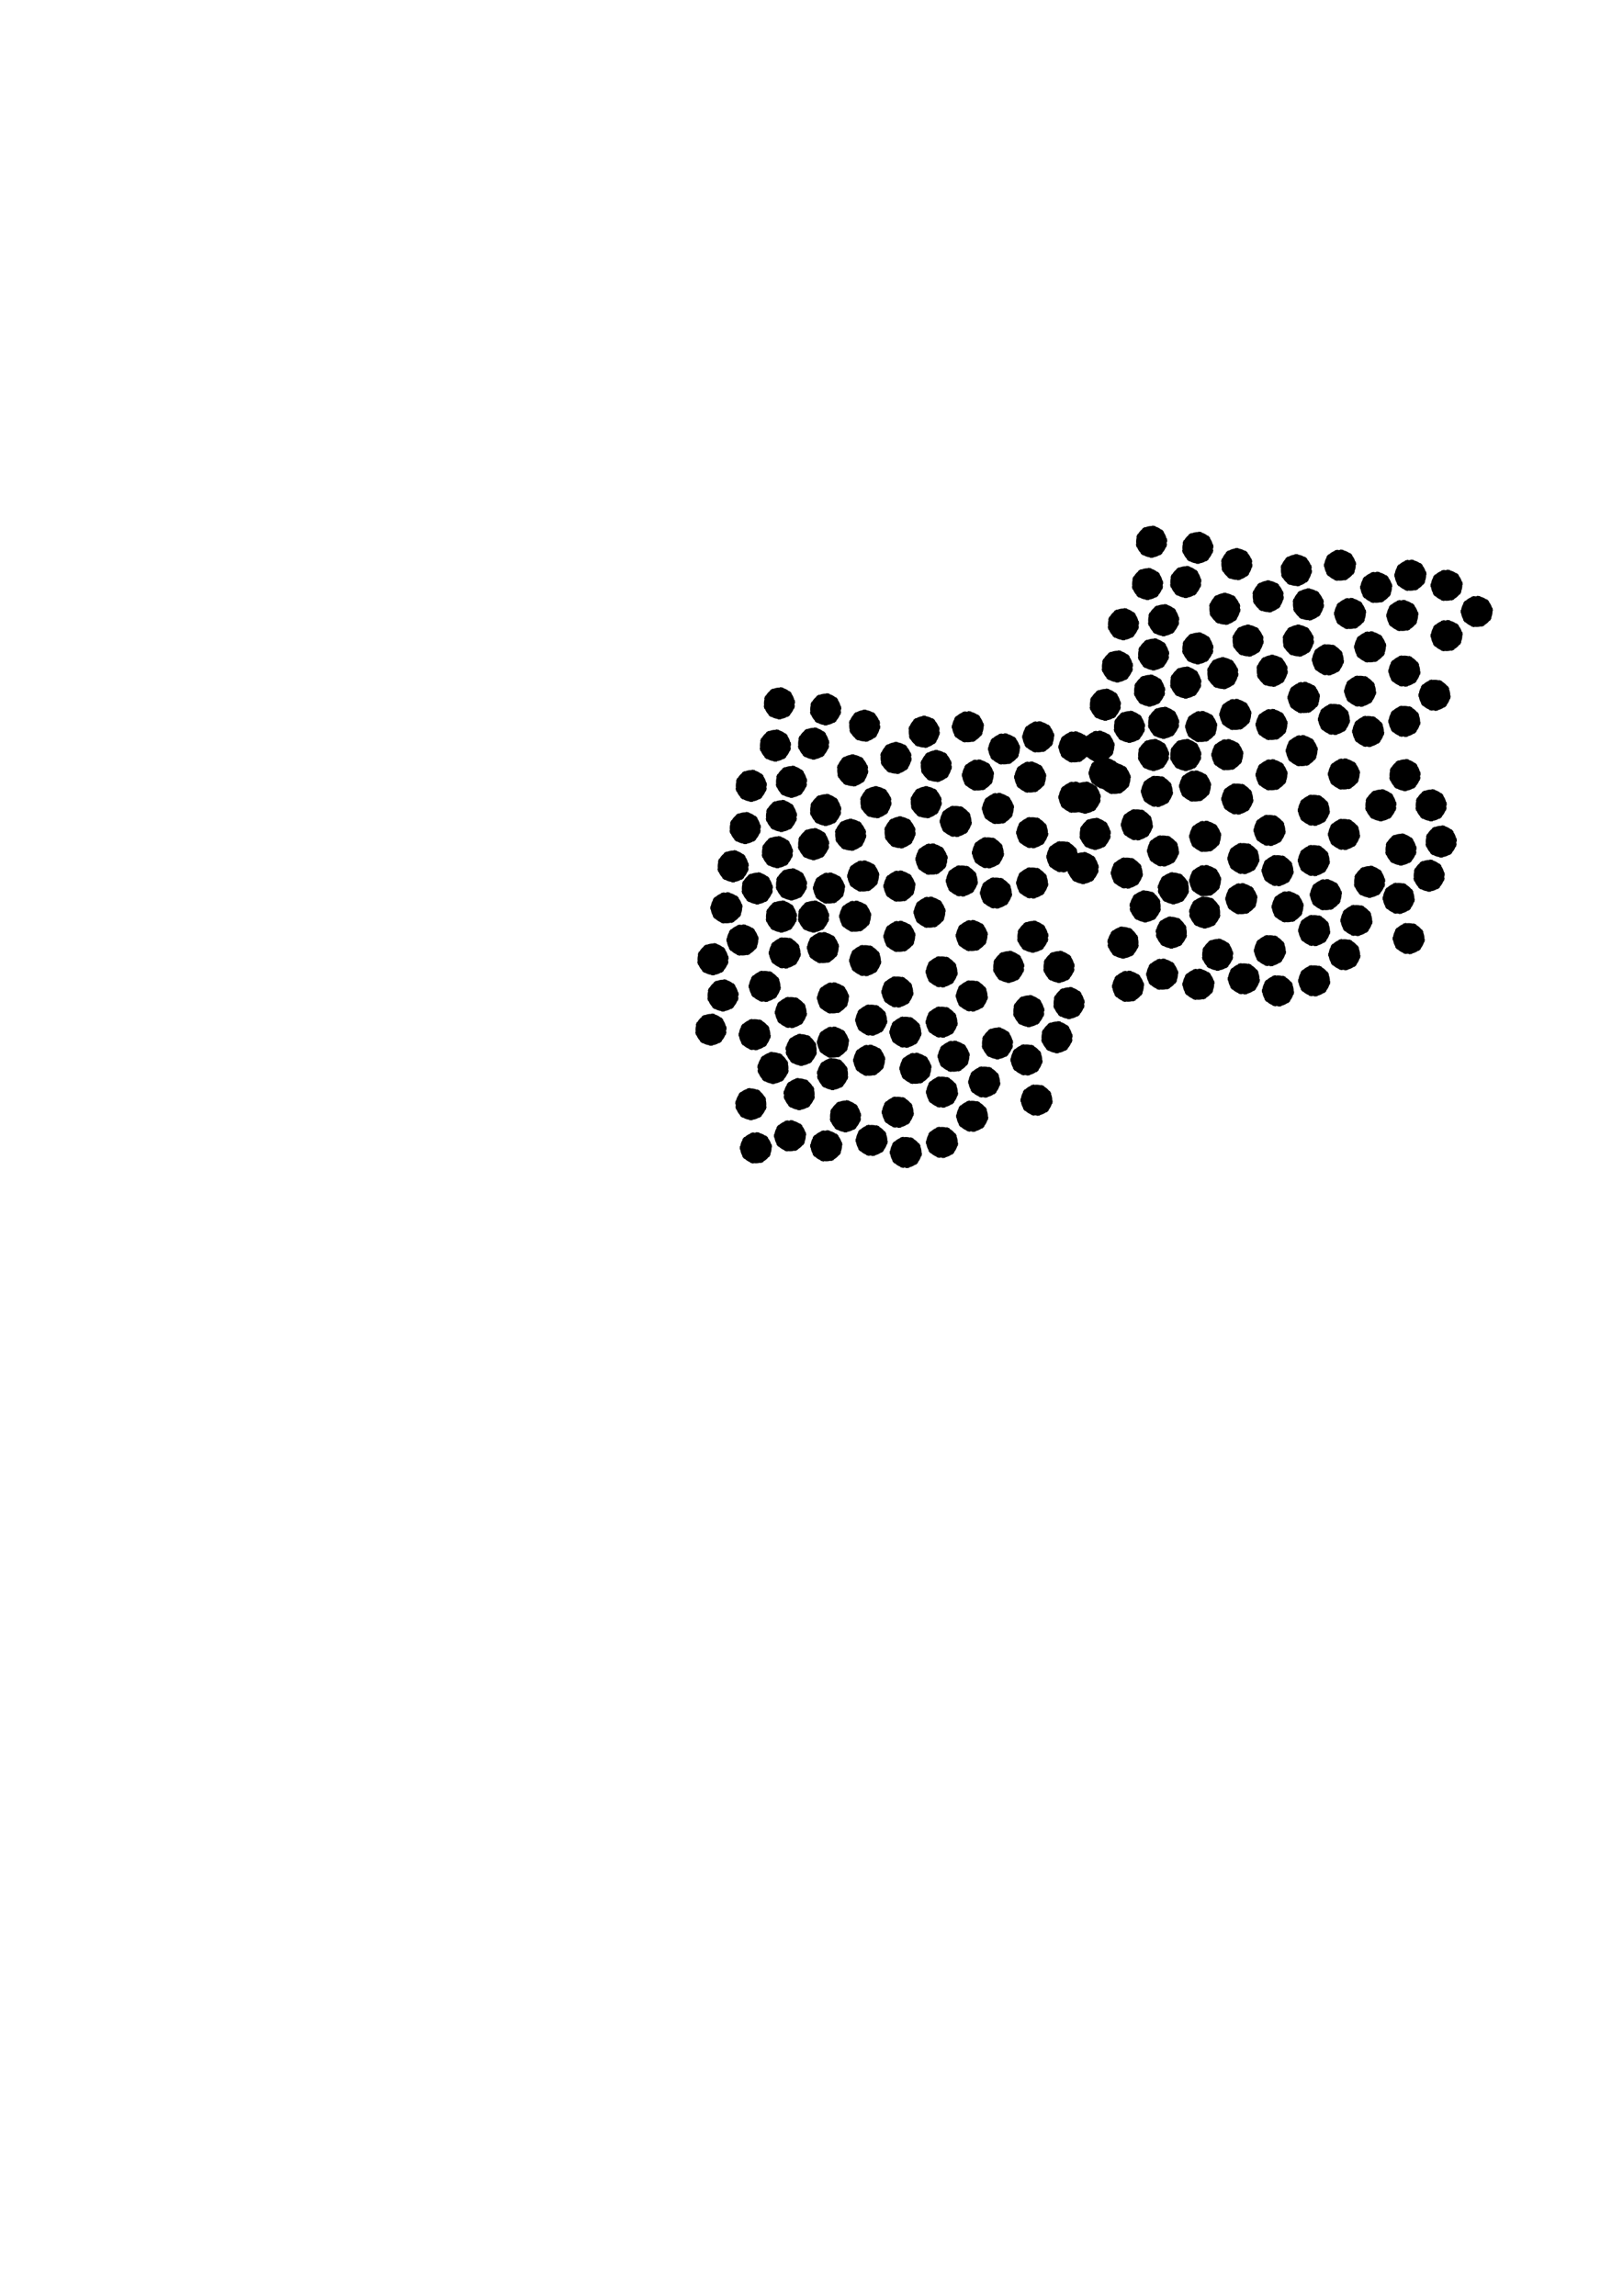 <?xml version="1.0" encoding="UTF-8" standalone="no"?>
<!-- Created with Inkscape (http://www.inkscape.org/) -->

<svg
   width="210mm"
   height="297mm"
   viewBox="0 0 210 297"
   version="1.1"
   id="svg1"
   inkscape:version="1.4 (86a8ad7, 2024-10-11)"
   sodipodi:docname="aperiodic.svg"
   xmlns:inkscape="http://www.inkscape.org/namespaces/inkscape"
   xmlns:sodipodi="http://sodipodi.sourceforge.net/DTD/sodipodi-0.dtd"
   xmlns:xlink="http://www.w3.org/1999/xlink"
   xmlns="http://www.w3.org/2000/svg"
   xmlns:svg="http://www.w3.org/2000/svg">
  <sodipodi:namedview
     id="namedview1"
     pagecolor="#ffffff"
     bordercolor="#000000"
     borderopacity="0.25"
     inkscape:showpageshadow="2"
     inkscape:pageopacity="0.0"
     inkscape:pagecheckerboard="0"
     inkscape:deskcolor="#d1d1d1"
     inkscape:document-units="mm"
     inkscape:zoom="0.71891835"
     inkscape:cx="396.42889"
     inkscape:cy="560.56435"
     inkscape:window-width="1147"
     inkscape:window-height="1032"
     inkscape:window-x="2266"
     inkscape:window-y="97"
     inkscape:window-maximized="0"
     inkscape:current-layer="layer1" />
  <defs
     id="defs1">
    <linearGradient
       inkscape:collect="always"
       xlink:href="#swatch3"
       id="linearGradient8"
       gradientUnits="userSpaceOnUse"
       gradientTransform="matrix(0.251,0,0,0.251,174.279,63.657)"
       x1="-64.906"
       y1="37.168"
       x2="-48.728"
       y2="37.168" />
    <linearGradient
       id="swatch3"
       inkscape:swatch="solid"
       gradientTransform="translate(-1616.9,-3501.916)">
      <stop
         style="stop-color:#000000;stop-opacity:1;"
         offset="0"
         id="stop3" />
    </linearGradient>
    <linearGradient
       inkscape:collect="always"
       xlink:href="#swatch3"
       id="linearGradient9"
       gradientUnits="userSpaceOnUse"
       gradientTransform="matrix(0.251,0,0,0.251,178.338,67.828)"
       x1="-64.906"
       y1="37.168"
       x2="-48.728"
       y2="37.168" />
    <linearGradient
       inkscape:collect="always"
       xlink:href="#swatch3"
       id="linearGradient10"
       gradientUnits="userSpaceOnUse"
       gradientTransform="matrix(0.251,0,0,0.251,178.858,77.457)"
       x1="-64.906"
       y1="37.168"
       x2="-48.728"
       y2="37.168" />
    <linearGradient
       inkscape:collect="always"
       xlink:href="#swatch3"
       id="linearGradient11"
       gradientUnits="userSpaceOnUse"
       gradientTransform="matrix(0.251,0,0,0.251,182.241,73.553)"
       x1="-64.906"
       y1="37.168"
       x2="-48.728"
       y2="37.168" />
    <linearGradient
       inkscape:collect="always"
       xlink:href="#swatch3"
       id="linearGradient12"
       gradientUnits="userSpaceOnUse"
       gradientTransform="matrix(0.251,0,0,0.251,183.543,68.869)"
       x1="-64.906"
       y1="37.168"
       x2="-48.728"
       y2="37.168" />
    <linearGradient
       inkscape:collect="always"
       xlink:href="#swatch3"
       id="linearGradient13"
       gradientUnits="userSpaceOnUse"
       gradientTransform="matrix(0.251,0,0,0.251,181.981,64.445)"
       x1="-64.906"
       y1="37.168"
       x2="-48.728"
       y2="37.168" />
    <linearGradient
       inkscape:collect="always"
       xlink:href="#swatch3"
       id="linearGradient14"
       gradientUnits="userSpaceOnUse"
       gradientTransform="matrix(0.251,0,0,0.251,175.735,73.553)"
       x1="-64.906"
       y1="37.168"
       x2="-48.728"
       y2="37.168" />
    <linearGradient
       inkscape:collect="always"
       xlink:href="#swatch3"
       id="linearGradient27"
       gradientUnits="userSpaceOnUse"
       gradientTransform="matrix(0.251,0,0,0.251,-87.441,145.309)"
       x1="-64.906"
       y1="37.168"
       x2="-48.728"
       y2="37.168" />
    <linearGradient
       inkscape:collect="always"
       xlink:href="#swatch3"
       id="linearGradient26"
       gradientUnits="userSpaceOnUse"
       gradientTransform="matrix(0.251,0,0,0.251,-83.383,149.48)"
       x1="-64.906"
       y1="37.168"
       x2="-48.728"
       y2="37.168" />
    <linearGradient
       inkscape:collect="always"
       xlink:href="#swatch3"
       id="linearGradient25"
       gradientUnits="userSpaceOnUse"
       gradientTransform="matrix(0.251,0,0,0.251,-82.862,159.109)"
       x1="-64.906"
       y1="37.168"
       x2="-48.728"
       y2="37.168" />
    <linearGradient
       inkscape:collect="always"
       xlink:href="#swatch3"
       id="linearGradient24"
       gradientUnits="userSpaceOnUse"
       gradientTransform="matrix(0.251,0,0,0.251,-79.479,155.206)"
       x1="-64.906"
       y1="37.168"
       x2="-48.728"
       y2="37.168" />
    <linearGradient
       inkscape:collect="always"
       xlink:href="#swatch3"
       id="linearGradient23"
       gradientUnits="userSpaceOnUse"
       gradientTransform="matrix(0.251,0,0,0.251,-78.178,150.521)"
       x1="-64.906"
       y1="37.168"
       x2="-48.728"
       y2="37.168" />
    <linearGradient
       inkscape:collect="always"
       xlink:href="#swatch3"
       id="linearGradient22"
       gradientUnits="userSpaceOnUse"
       gradientTransform="matrix(0.251,0,0,0.251,-79.739,146.097)"
       x1="-64.906"
       y1="37.168"
       x2="-48.728"
       y2="37.168" />
    <linearGradient
       inkscape:collect="always"
       xlink:href="#swatch3"
       id="linearGradient21"
       gradientUnits="userSpaceOnUse"
       gradientTransform="matrix(0.251,0,0,0.251,-85.985,155.206)"
       x1="-64.906"
       y1="37.168"
       x2="-48.728"
       y2="37.168" />
    <linearGradient
       inkscape:collect="always"
       xlink:href="#swatch3"
       id="linearGradient39"
       gradientUnits="userSpaceOnUse"
       gradientTransform="matrix(0.251,0,0,0.251,117.617,150.774)"
       x1="-64.906"
       y1="37.168"
       x2="-48.728"
       y2="37.168" />
    <linearGradient
       inkscape:collect="always"
       xlink:href="#swatch3"
       id="linearGradient38"
       gradientUnits="userSpaceOnUse"
       gradientTransform="matrix(0.251,0,0,0.251,121.675,154.945)"
       x1="-64.906"
       y1="37.168"
       x2="-48.728"
       y2="37.168" />
    <linearGradient
       inkscape:collect="always"
       xlink:href="#swatch3"
       id="linearGradient37"
       gradientUnits="userSpaceOnUse"
       gradientTransform="matrix(0.251,0,0,0.251,122.196,164.574)"
       x1="-64.906"
       y1="37.168"
       x2="-48.728"
       y2="37.168" />
    <linearGradient
       inkscape:collect="always"
       xlink:href="#swatch3"
       id="linearGradient36"
       gradientUnits="userSpaceOnUse"
       gradientTransform="matrix(0.251,0,0,0.251,125.579,160.67)"
       x1="-64.906"
       y1="37.168"
       x2="-48.728"
       y2="37.168" />
    <linearGradient
       inkscape:collect="always"
       xlink:href="#swatch3"
       id="linearGradient35"
       gradientUnits="userSpaceOnUse"
       gradientTransform="matrix(0.251,0,0,0.251,126.88,155.986)"
       x1="-64.906"
       y1="37.168"
       x2="-48.728"
       y2="37.168" />
    <linearGradient
       inkscape:collect="always"
       xlink:href="#swatch3"
       id="linearGradient34"
       gradientUnits="userSpaceOnUse"
       gradientTransform="matrix(0.251,0,0,0.251,125.318,151.562)"
       x1="-64.906"
       y1="37.168"
       x2="-48.728"
       y2="37.168" />
    <linearGradient
       inkscape:collect="always"
       xlink:href="#swatch3"
       id="linearGradient41"
       gradientUnits="userSpaceOnUse"
       gradientTransform="matrix(0.251,0,0,0.251,84.838,206.561)"
       x1="-64.906"
       y1="37.168"
       x2="-48.728"
       y2="37.168" />
    <linearGradient
       inkscape:collect="always"
       xlink:href="#swatch3"
       id="linearGradient79"
       gradientUnits="userSpaceOnUse"
       gradientTransform="matrix(0.251,0,0,0.251,191.462,-123.395)"
       x1="-64.906"
       y1="37.168"
       x2="-48.728"
       y2="37.168" />
    <linearGradient
       inkscape:collect="always"
       xlink:href="#swatch3"
       id="linearGradient78"
       gradientUnits="userSpaceOnUse"
       gradientTransform="matrix(0.251,0,0,0.251,195.52,-119.224)"
       x1="-64.906"
       y1="37.168"
       x2="-48.728"
       y2="37.168" />
    <linearGradient
       inkscape:collect="always"
       xlink:href="#swatch3"
       id="linearGradient77"
       gradientUnits="userSpaceOnUse"
       gradientTransform="matrix(0.251,0,0,0.251,196.041,-109.595)"
       x1="-64.906"
       y1="37.168"
       x2="-48.728"
       y2="37.168" />
    <linearGradient
       inkscape:collect="always"
       xlink:href="#swatch3"
       id="linearGradient76"
       gradientUnits="userSpaceOnUse"
       gradientTransform="matrix(0.251,0,0,0.251,199.424,-113.499)"
       x1="-64.906"
       y1="37.168"
       x2="-48.728"
       y2="37.168" />
    <linearGradient
       inkscape:collect="always"
       xlink:href="#swatch3"
       id="linearGradient75"
       gradientUnits="userSpaceOnUse"
       gradientTransform="matrix(0.251,0,0,0.251,200.725,-118.183)"
       x1="-64.906"
       y1="37.168"
       x2="-48.728"
       y2="37.168" />
    <linearGradient
       inkscape:collect="always"
       xlink:href="#swatch3"
       id="linearGradient74"
       gradientUnits="userSpaceOnUse"
       gradientTransform="matrix(0.251,0,0,0.251,199.164,-122.607)"
       x1="-64.906"
       y1="37.168"
       x2="-48.728"
       y2="37.168" />
    <linearGradient
       inkscape:collect="always"
       xlink:href="#swatch3"
       id="linearGradient73"
       gradientUnits="userSpaceOnUse"
       gradientTransform="matrix(0.251,0,0,0.251,192.918,-113.499)"
       x1="-64.906"
       y1="37.168"
       x2="-48.728"
       y2="37.168" />
    <linearGradient
       inkscape:collect="always"
       xlink:href="#swatch3"
       id="linearGradient72"
       gradientUnits="userSpaceOnUse"
       gradientTransform="matrix(0.251,0,0,0.251,99.611,162.492)"
       x1="-64.906"
       y1="37.168"
       x2="-48.728"
       y2="37.168" />
    <linearGradient
       inkscape:collect="always"
       xlink:href="#swatch3"
       id="linearGradient71"
       gradientUnits="userSpaceOnUse"
       gradientTransform="matrix(0.251,0,0,0.251,103.669,166.663)"
       x1="-64.906"
       y1="37.168"
       x2="-48.728"
       y2="37.168" />
    <linearGradient
       inkscape:collect="always"
       xlink:href="#swatch3"
       id="linearGradient70"
       gradientUnits="userSpaceOnUse"
       gradientTransform="matrix(0.251,0,0,0.251,104.19,176.292)"
       x1="-64.906"
       y1="37.168"
       x2="-48.728"
       y2="37.168" />
    <linearGradient
       inkscape:collect="always"
       xlink:href="#swatch3"
       id="linearGradient69"
       gradientUnits="userSpaceOnUse"
       gradientTransform="matrix(0.251,0,0,0.251,107.573,172.388)"
       x1="-64.906"
       y1="37.168"
       x2="-48.728"
       y2="37.168" />
    <linearGradient
       inkscape:collect="always"
       xlink:href="#swatch3"
       id="linearGradient68"
       gradientUnits="userSpaceOnUse"
       gradientTransform="matrix(0.251,0,0,0.251,108.874,167.704)"
       x1="-64.906"
       y1="37.168"
       x2="-48.728"
       y2="37.168" />
    <linearGradient
       inkscape:collect="always"
       xlink:href="#swatch3"
       id="linearGradient67"
       gradientUnits="userSpaceOnUse"
       gradientTransform="matrix(0.251,0,0,0.251,107.312,163.28)"
       x1="-64.906"
       y1="37.168"
       x2="-48.728"
       y2="37.168" />
    <linearGradient
       inkscape:collect="always"
       xlink:href="#swatch3"
       id="linearGradient66"
       gradientUnits="userSpaceOnUse"
       gradientTransform="matrix(0.251,0,0,0.251,101.067,172.388)"
       x1="-64.906"
       y1="37.168"
       x2="-48.728"
       y2="37.168" />
    <linearGradient
       inkscape:collect="always"
       xlink:href="#swatch3"
       id="linearGradient65"
       gradientUnits="userSpaceOnUse"
       gradientTransform="matrix(0.251,0,0,0.251,-69.435,167.957)"
       x1="-64.906"
       y1="37.168"
       x2="-48.728"
       y2="37.168" />
    <linearGradient
       inkscape:collect="always"
       xlink:href="#swatch3"
       id="linearGradient64"
       gradientUnits="userSpaceOnUse"
       gradientTransform="matrix(0.251,0,0,0.251,-65.377,172.128)"
       x1="-64.906"
       y1="37.168"
       x2="-48.728"
       y2="37.168" />
    <linearGradient
       inkscape:collect="always"
       xlink:href="#swatch3"
       id="linearGradient63"
       gradientUnits="userSpaceOnUse"
       gradientTransform="matrix(0.251,0,0,0.251,-64.856,181.757)"
       x1="-64.906"
       y1="37.168"
       x2="-48.728"
       y2="37.168" />
    <linearGradient
       inkscape:collect="always"
       xlink:href="#swatch3"
       id="linearGradient62"
       gradientUnits="userSpaceOnUse"
       gradientTransform="matrix(0.251,0,0,0.251,-61.473,177.853)"
       x1="-64.906"
       y1="37.168"
       x2="-48.728"
       y2="37.168" />
    <linearGradient
       inkscape:collect="always"
       xlink:href="#swatch3"
       id="linearGradient61"
       gradientUnits="userSpaceOnUse"
       gradientTransform="matrix(0.251,0,0,0.251,-60.172,173.169)"
       x1="-64.906"
       y1="37.168"
       x2="-48.728"
       y2="37.168" />
    <linearGradient
       inkscape:collect="always"
       xlink:href="#swatch3"
       id="linearGradient81"
       gradientUnits="userSpaceOnUse"
       gradientTransform="matrix(0.251,0,0,0.251,-61.733,168.745)"
       x1="-64.906"
       y1="37.168"
       x2="-48.728"
       y2="37.168" />
    <linearGradient
       inkscape:collect="always"
       xlink:href="#swatch3"
       id="linearGradient83"
       gradientUnits="userSpaceOnUse"
       gradientTransform="matrix(0.251,0,0,0.251,-67.979,177.853)"
       x1="-64.906"
       y1="37.168"
       x2="-48.728"
       y2="37.168" />
    <linearGradient
       inkscape:collect="always"
       xlink:href="#swatch3"
       id="linearGradient85"
       gradientUnits="userSpaceOnUse"
       gradientTransform="matrix(0.251,0,0,0.251,-93.947,146.611)"
       x1="-64.906"
       y1="37.168"
       x2="-48.728"
       y2="37.168" />
    <linearGradient
       inkscape:collect="always"
       xlink:href="#swatch3"
       id="linearGradient87"
       gradientUnits="userSpaceOnUse"
       gradientTransform="matrix(0.251,0,0,0.251,-111.328,226.736)"
       x1="-64.906"
       y1="37.168"
       x2="-48.728"
       y2="37.168" />
    <linearGradient
       inkscape:collect="always"
       xlink:href="#swatch3"
       id="linearGradient89"
       gradientUnits="userSpaceOnUse"
       gradientTransform="matrix(0.251,0,0,0.251,-113.67,162.95)"
       x1="-64.906"
       y1="37.168"
       x2="-48.728"
       y2="37.168" />
    <linearGradient
       inkscape:collect="always"
       xlink:href="#swatch3"
       id="linearGradient91"
       gradientUnits="userSpaceOnUse"
       gradientTransform="matrix(0.251,0,0,0.251,-113.149,173.88)"
       x1="-64.906"
       y1="37.168"
       x2="-48.728"
       y2="37.168" />
    <linearGradient
       inkscape:collect="always"
       xlink:href="#swatch3"
       id="linearGradient93"
       gradientUnits="userSpaceOnUse"
       gradientTransform="matrix(0.251,0,0,0.251,-103.055,157.28)"
       x1="-64.906"
       y1="37.168"
       x2="-48.728"
       y2="37.168" />
    <linearGradient
       inkscape:collect="always"
       xlink:href="#swatch3"
       id="linearGradient95"
       gradientUnits="userSpaceOnUse"
       gradientTransform="matrix(0.251,0,0,0.251,-97.535,176.222)"
       x1="-64.906"
       y1="37.168"
       x2="-48.728"
       y2="37.168" />
    <linearGradient
       inkscape:collect="always"
       xlink:href="#swatch3"
       id="linearGradient97"
       gradientUnits="userSpaceOnUse"
       gradientTransform="matrix(0.251,0,0,0.251,-87.646,171.017)"
       x1="-64.906"
       y1="37.168"
       x2="-48.728"
       y2="37.168" />
    <linearGradient
       inkscape:collect="always"
       xlink:href="#swatch3"
       id="linearGradient101"
       gradientUnits="userSpaceOnUse"
       gradientTransform="matrix(0.251,0,0,0.251,172.466,9.296)"
       x1="-64.906"
       y1="37.168"
       x2="-48.728"
       y2="37.168" />
    <linearGradient
       inkscape:collect="always"
       xlink:href="#swatch3"
       id="linearGradient103"
       gradientUnits="userSpaceOnUse"
       gradientTransform="matrix(0.251,0,0,0.251,172.727,0.968)"
       x1="-64.906"
       y1="37.168"
       x2="-48.728"
       y2="37.168" />
    <linearGradient
       inkscape:collect="always"
       xlink:href="#swatch3"
       id="linearGradient105"
       gradientUnits="userSpaceOnUse"
       gradientTransform="matrix(0.251,0,0,0.251,169.237,-93.2)"
       x1="-64.906"
       y1="37.168"
       x2="-48.728"
       y2="37.168" />
    <linearGradient
       inkscape:collect="always"
       xlink:href="#swatch3"
       id="linearGradient107"
       gradientUnits="userSpaceOnUse"
       gradientTransform="matrix(0.251,0,0,0.251,213.565,-63.389)"
       x1="-64.906"
       y1="37.168"
       x2="-48.728"
       y2="37.168" />
    <linearGradient
       inkscape:collect="always"
       xlink:href="#swatch3"
       id="linearGradient109"
       gradientUnits="userSpaceOnUse"
       gradientTransform="matrix(0.251,0,0,0.251,215.127,-45.954)"
       x1="-64.906"
       y1="37.168"
       x2="-48.728"
       y2="37.168" />
    <linearGradient
       inkscape:collect="always"
       xlink:href="#swatch3"
       id="linearGradient111"
       gradientUnits="userSpaceOnUse"
       gradientTransform="matrix(0.251,0,0,0.251,213.565,-50.378)"
       x1="-64.906"
       y1="37.168"
       x2="-48.728"
       y2="37.168" />
    <linearGradient
       inkscape:collect="always"
       xlink:href="#swatch3"
       id="linearGradient113"
       gradientUnits="userSpaceOnUse"
       gradientTransform="matrix(0.251,0,0,0.251,3.353,165.362)"
       x1="-64.906"
       y1="37.168"
       x2="-48.728"
       y2="37.168" />
    <linearGradient
       inkscape:collect="always"
       xlink:href="#swatch3"
       id="linearGradient115"
       gradientUnits="userSpaceOnUse"
       gradientTransform="matrix(0.251,0,0,0.251,9.599,164.061)"
       x1="-64.906"
       y1="37.168"
       x2="-48.728"
       y2="37.168" />
    <linearGradient
       inkscape:collect="always"
       xlink:href="#swatch3"
       id="linearGradient117"
       gradientUnits="userSpaceOnUse"
       gradientTransform="matrix(0.251,0,0,0.251,174.906,-91.063)"
       x1="-64.906"
       y1="37.168"
       x2="-48.728"
       y2="37.168" />
    <linearGradient
       inkscape:collect="always"
       xlink:href="#swatch3"
       id="linearGradient119"
       gradientUnits="userSpaceOnUse"
       gradientTransform="matrix(0.251,0,0,0.251,162.731,-84.873)"
       x1="-64.906"
       y1="37.168"
       x2="-48.728"
       y2="37.168" />
    <linearGradient
       inkscape:collect="always"
       xlink:href="#swatch3"
       id="linearGradient121"
       gradientUnits="userSpaceOnUse"
       gradientTransform="matrix(0.251,0,0,0.251,210.703,-55.322)"
       x1="-64.906"
       y1="37.168"
       x2="-48.728"
       y2="37.168" />
    <linearGradient
       inkscape:collect="always"
       xlink:href="#swatch3"
       id="linearGradient123"
       gradientUnits="userSpaceOnUse"
       gradientTransform="matrix(0.251,0,0,0.251,205.498,-55.843)"
       x1="-64.906"
       y1="37.168"
       x2="-48.728"
       y2="37.168" />
    <linearGradient
       inkscape:collect="always"
       xlink:href="#swatch3"
       id="linearGradient125"
       gradientUnits="userSpaceOnUse"
       gradientTransform="matrix(0.251,0,0,0.251,209.402,-59.746)"
       x1="-64.906"
       y1="37.168"
       x2="-48.728"
       y2="37.168" />
    <linearGradient
       inkscape:collect="always"
       xlink:href="#swatch3"
       id="linearGradient127"
       gradientUnits="userSpaceOnUse"
       gradientTransform="matrix(0.251,0,0,0.251,250.608,-95.543)"
       x1="-64.906"
       y1="37.168"
       x2="-48.728"
       y2="37.168" />
    <linearGradient
       inkscape:collect="always"
       xlink:href="#swatch3"
       id="linearGradient129"
       gradientUnits="userSpaceOnUse"
       gradientTransform="matrix(0.251,0,0,0.251,254.771,-98.665)"
       x1="-64.906"
       y1="37.168"
       x2="-48.728"
       y2="37.168" />
    <linearGradient
       inkscape:collect="always"
       xlink:href="#swatch3"
       id="linearGradient131"
       gradientUnits="userSpaceOnUse"
       gradientTransform="matrix(0.251,0,0,0.251,164.813,-102.829)"
       x1="-64.906"
       y1="37.168"
       x2="-48.728"
       y2="37.168" />
    <linearGradient
       inkscape:collect="always"
       xlink:href="#swatch3"
       id="linearGradient133"
       gradientUnits="userSpaceOnUse"
       gradientTransform="matrix(0.251,0,0,0.251,179.33,-118.648)"
       x1="-64.906"
       y1="37.168"
       x2="-48.728"
       y2="37.168" />
    <linearGradient
       inkscape:collect="always"
       xlink:href="#swatch3"
       id="linearGradient135"
       gradientUnits="userSpaceOnUse"
       gradientTransform="matrix(0.251,0,0,0.251,209.402,-72.758)"
       x1="-64.906"
       y1="37.168"
       x2="-48.728"
       y2="37.168" />
    <linearGradient
       inkscape:collect="always"
       xlink:href="#swatch3"
       id="linearGradient137"
       gradientUnits="userSpaceOnUse"
       gradientTransform="matrix(0.251,0,0,0.251,206.279,-69.115)"
       x1="-64.906"
       y1="37.168"
       x2="-48.728"
       y2="37.168" />
    <linearGradient
       inkscape:collect="always"
       xlink:href="#swatch3"
       id="linearGradient139"
       gradientUnits="userSpaceOnUse"
       gradientTransform="matrix(0.251,0,0,0.251,237.391,-112.142)"
       x1="-64.906"
       y1="37.168"
       x2="-48.728"
       y2="37.168" />
    <linearGradient
       inkscape:collect="always"
       xlink:href="#swatch3"
       id="linearGradient141"
       gradientUnits="userSpaceOnUse"
       gradientTransform="matrix(0.251,0,0,0.251,234.782,-124.169)"
       x1="-64.906"
       y1="37.168"
       x2="-48.728"
       y2="37.168" />
    <linearGradient
       inkscape:collect="always"
       xlink:href="#swatch3"
       id="linearGradient143"
       gradientUnits="userSpaceOnUse"
       gradientTransform="matrix(0.251,0,0,0.251,236.083,-128.853)"
       x1="-64.906"
       y1="37.168"
       x2="-48.728"
       y2="37.168" />
    <linearGradient
       inkscape:collect="always"
       xlink:href="#swatch3"
       id="linearGradient145"
       gradientUnits="userSpaceOnUse"
       gradientTransform="matrix(0.251,0,0,0.251,234.521,-133.277)"
       x1="-64.906"
       y1="37.168"
       x2="-48.728"
       y2="37.168" />
    <linearGradient
       inkscape:collect="always"
       xlink:href="#swatch3"
       id="linearGradient147"
       gradientUnits="userSpaceOnUse"
       gradientTransform="matrix(0.251,0,0,0.251,-17.986,134.907)"
       x1="-64.906"
       y1="37.168"
       x2="-48.728"
       y2="37.168" />
    <linearGradient
       inkscape:collect="always"
       xlink:href="#swatch3"
       id="linearGradient149"
       gradientUnits="userSpaceOnUse"
       gradientTransform="matrix(0.251,0,0,0.251,128.286,152.027)"
       x1="-64.906"
       y1="37.168"
       x2="-48.728"
       y2="37.168" />
    <linearGradient
       inkscape:collect="always"
       xlink:href="#swatch3"
       id="linearGradient151"
       gradientUnits="userSpaceOnUse"
       gradientTransform="matrix(0.251,0,0,0.251,90.098,187.05)"
       x1="-64.906"
       y1="37.168"
       x2="-48.728"
       y2="37.168" />
    <linearGradient
       inkscape:collect="always"
       xlink:href="#swatch3"
       id="linearGradient153"
       gradientUnits="userSpaceOnUse"
       gradientTransform="matrix(0.251,0,0,0.251,86.715,183.667)"
       x1="-64.906"
       y1="37.168"
       x2="-48.728"
       y2="37.168" />
    <linearGradient
       inkscape:collect="always"
       xlink:href="#swatch3"
       id="linearGradient155"
       gradientUnits="userSpaceOnUse"
       gradientTransform="matrix(0.251,0,0,0.251,92.961,182.366)"
       x1="-64.906"
       y1="37.168"
       x2="-48.728"
       y2="37.168" />
    <linearGradient
       inkscape:collect="always"
       xlink:href="#swatch3"
       id="linearGradient157"
       gradientUnits="userSpaceOnUse"
       gradientTransform="matrix(0.251,0,0,0.251,-78.847,191.633)"
       x1="-64.906"
       y1="37.168"
       x2="-48.728"
       y2="37.168" />
    <linearGradient
       inkscape:collect="always"
       xlink:href="#swatch3"
       id="linearGradient159"
       gradientUnits="userSpaceOnUse"
       gradientTransform="matrix(0.251,0,0,0.251,-77.546,186.948)"
       x1="-64.906"
       y1="37.168"
       x2="-48.728"
       y2="37.168" />
    <linearGradient
       inkscape:collect="always"
       xlink:href="#swatch3"
       id="linearGradient161"
       gradientUnits="userSpaceOnUse"
       gradientTransform="matrix(0.251,0,0,0.251,-79.107,182.524)"
       x1="-64.906"
       y1="37.168"
       x2="-48.728"
       y2="37.168" />
    <linearGradient
       inkscape:collect="always"
       xlink:href="#swatch3"
       id="linearGradient163"
       gradientUnits="userSpaceOnUse"
       gradientTransform="matrix(0.251,0,0,0.251,217.69,-98.596)"
       x1="-64.906"
       y1="37.168"
       x2="-48.728"
       y2="37.168" />
    <linearGradient
       inkscape:collect="always"
       xlink:href="#swatch3"
       id="linearGradient165"
       gradientUnits="userSpaceOnUse"
       gradientTransform="matrix(0.251,0,0,0.251,-187.515,-93.131)"
       x1="-64.906"
       y1="37.168"
       x2="-48.728"
       y2="37.168" />
    <linearGradient
       inkscape:collect="always"
       xlink:href="#swatch3"
       id="linearGradient167"
       gradientUnits="userSpaceOnUse"
       gradientTransform="matrix(0.251,0,0,0.251,-179.813,-92.343)"
       x1="-64.906"
       y1="37.168"
       x2="-48.728"
       y2="37.168" />
    <linearGradient
       inkscape:collect="always"
       xlink:href="#swatch3"
       id="linearGradient169"
       gradientUnits="userSpaceOnUse"
       gradientTransform="matrix(0.251,0,0,0.251,-183.196,-95.726)"
       x1="-64.906"
       y1="37.168"
       x2="-48.728"
       y2="37.168" />
    <linearGradient
       inkscape:collect="always"
       xlink:href="#swatch3"
       id="linearGradient171"
       gradientUnits="userSpaceOnUse"
       gradientTransform="matrix(0.251,0,0,0.251,-176.95,-97.027)"
       x1="-64.906"
       y1="37.168"
       x2="-48.728"
       y2="37.168" />
    <linearGradient
       inkscape:collect="always"
       xlink:href="#swatch3"
       id="linearGradient173"
       gradientUnits="userSpaceOnUse"
       gradientTransform="matrix(0.251,0,0,0.251,102.998,200.885)"
       x1="-64.906"
       y1="37.168"
       x2="-48.728"
       y2="37.168" />
    <linearGradient
       inkscape:collect="always"
       xlink:href="#swatch3"
       id="linearGradient175"
       gradientUnits="userSpaceOnUse"
       gradientTransform="matrix(0.251,0,0,0.251,103.519,210.513)"
       x1="-64.906"
       y1="37.168"
       x2="-48.728"
       y2="37.168" />
    <linearGradient
       inkscape:collect="always"
       xlink:href="#swatch3"
       id="linearGradient177"
       gradientUnits="userSpaceOnUse"
       gradientTransform="matrix(0.251,0,0,0.251,106.902,206.61)"
       x1="-64.906"
       y1="37.168"
       x2="-48.728"
       y2="37.168" />
    <linearGradient
       inkscape:collect="always"
       xlink:href="#swatch3"
       id="linearGradient179"
       gradientUnits="userSpaceOnUse"
       gradientTransform="matrix(0.251,0,0,0.251,108.203,201.925)"
       x1="-64.906"
       y1="37.168"
       x2="-48.728"
       y2="37.168" />
    <linearGradient
       inkscape:collect="always"
       xlink:href="#swatch3"
       id="linearGradient181"
       gradientUnits="userSpaceOnUse"
       gradientTransform="matrix(0.251,0,0,0.251,106.641,197.501)"
       x1="-64.906"
       y1="37.168"
       x2="-48.728"
       y2="37.168" />
    <linearGradient
       inkscape:collect="always"
       xlink:href="#swatch3"
       id="linearGradient183"
       gradientUnits="userSpaceOnUse"
       gradientTransform="matrix(0.251,0,0,0.251,100.396,206.61)"
       x1="-64.906"
       y1="37.168"
       x2="-48.728"
       y2="37.168" />
    <linearGradient
       inkscape:collect="always"
       xlink:href="#swatch3"
       id="linearGradient185"
       gradientUnits="userSpaceOnUse"
       gradientTransform="matrix(0.251,0,0,0.251,99.095,212.075)"
       x1="-64.906"
       y1="37.168"
       x2="-48.728"
       y2="37.168" />
    <linearGradient
       inkscape:collect="always"
       xlink:href="#swatch3"
       id="linearGradient187"
       gradientUnits="userSpaceOnUse"
       gradientTransform="matrix(0.251,0,0,0.251,96.232,217.54)"
       x1="-64.906"
       y1="37.168"
       x2="-48.728"
       y2="37.168" />
    <linearGradient
       inkscape:collect="always"
       xlink:href="#swatch3"
       id="linearGradient189"
       gradientUnits="userSpaceOnUse"
       gradientTransform="matrix(0.251,0,0,0.251,101.437,218.841)"
       x1="-64.906"
       y1="37.168"
       x2="-48.728"
       y2="37.168" />
    <linearGradient
       inkscape:collect="always"
       xlink:href="#swatch3"
       id="linearGradient191"
       gradientUnits="userSpaceOnUse"
       gradientTransform="matrix(0.251,0,0,0.251,-48.057,178.715)"
       x1="-64.906"
       y1="37.168"
       x2="-48.728"
       y2="37.168" />
    <linearGradient
       inkscape:collect="always"
       xlink:href="#swatch3"
       id="linearGradient193"
       gradientUnits="userSpaceOnUse"
       gradientTransform="matrix(0.251,0,0,0.251,-183.456,-90.001)"
       x1="-64.906"
       y1="37.168"
       x2="-48.728"
       y2="37.168" />
    <linearGradient
       inkscape:collect="always"
       xlink:href="#swatch3"
       id="linearGradient1"
       gradientUnits="userSpaceOnUse"
       gradientTransform="matrix(0.251,0,0,0.251,-87.646,171.017)"
       x1="-64.906"
       y1="37.168"
       x2="-48.728"
       y2="37.168" />
    <linearGradient
       inkscape:collect="always"
       xlink:href="#swatch3"
       id="linearGradient8-5"
       gradientUnits="userSpaceOnUse"
       gradientTransform="matrix(0.251,0,0,0.251,126.125,84.559)"
       x1="-64.906"
       y1="37.168"
       x2="-48.728"
       y2="37.168" />
    <linearGradient
       inkscape:collect="always"
       xlink:href="#swatch3"
       id="linearGradient9-3"
       gradientUnits="userSpaceOnUse"
       gradientTransform="matrix(0.251,0,0,0.251,130.184,88.73)"
       x1="-64.906"
       y1="37.168"
       x2="-48.728"
       y2="37.168" />
    <linearGradient
       inkscape:collect="always"
       xlink:href="#swatch3"
       id="linearGradient10-2"
       gradientUnits="userSpaceOnUse"
       gradientTransform="matrix(0.251,0,0,0.251,130.704,98.359)"
       x1="-64.906"
       y1="37.168"
       x2="-48.728"
       y2="37.168" />
    <linearGradient
       inkscape:collect="always"
       xlink:href="#swatch3"
       id="linearGradient11-3"
       gradientUnits="userSpaceOnUse"
       gradientTransform="matrix(0.251,0,0,0.251,134.087,94.455)"
       x1="-64.906"
       y1="37.168"
       x2="-48.728"
       y2="37.168" />
    <linearGradient
       inkscape:collect="always"
       xlink:href="#swatch3"
       id="linearGradient12-3"
       gradientUnits="userSpaceOnUse"
       gradientTransform="matrix(0.251,0,0,0.251,135.388,89.771)"
       x1="-64.906"
       y1="37.168"
       x2="-48.728"
       y2="37.168" />
    <linearGradient
       inkscape:collect="always"
       xlink:href="#swatch3"
       id="linearGradient13-4"
       gradientUnits="userSpaceOnUse"
       gradientTransform="matrix(0.251,0,0,0.251,133.827,85.347)"
       x1="-64.906"
       y1="37.168"
       x2="-48.728"
       y2="37.168" />
    <linearGradient
       inkscape:collect="always"
       xlink:href="#swatch3"
       id="linearGradient14-1"
       gradientUnits="userSpaceOnUse"
       gradientTransform="matrix(0.251,0,0,0.251,127.581,94.455)"
       x1="-64.906"
       y1="37.168"
       x2="-48.728"
       y2="37.168" />
    <linearGradient
       inkscape:collect="always"
       xlink:href="#swatch3"
       id="linearGradient27-1"
       gradientUnits="userSpaceOnUse"
       gradientTransform="matrix(0.251,0,0,0.251,-108.343,97.155)"
       x1="-64.906"
       y1="37.168"
       x2="-48.728"
       y2="37.168" />
    <linearGradient
       inkscape:collect="always"
       xlink:href="#swatch3"
       id="linearGradient26-3"
       gradientUnits="userSpaceOnUse"
       gradientTransform="matrix(0.251,0,0,0.251,-104.285,101.326)"
       x1="-64.906"
       y1="37.168"
       x2="-48.728"
       y2="37.168" />
    <linearGradient
       inkscape:collect="always"
       xlink:href="#swatch3"
       id="linearGradient25-8"
       gradientUnits="userSpaceOnUse"
       gradientTransform="matrix(0.251,0,0,0.251,-103.764,110.955)"
       x1="-64.906"
       y1="37.168"
       x2="-48.728"
       y2="37.168" />
    <linearGradient
       inkscape:collect="always"
       xlink:href="#swatch3"
       id="linearGradient24-7"
       gradientUnits="userSpaceOnUse"
       gradientTransform="matrix(0.251,0,0,0.251,-100.381,107.051)"
       x1="-64.906"
       y1="37.168"
       x2="-48.728"
       y2="37.168" />
    <linearGradient
       inkscape:collect="always"
       xlink:href="#swatch3"
       id="linearGradient23-4"
       gradientUnits="userSpaceOnUse"
       gradientTransform="matrix(0.251,0,0,0.251,-99.08,102.367)"
       x1="-64.906"
       y1="37.168"
       x2="-48.728"
       y2="37.168" />
    <linearGradient
       inkscape:collect="always"
       xlink:href="#swatch3"
       id="linearGradient22-2"
       gradientUnits="userSpaceOnUse"
       gradientTransform="matrix(0.251,0,0,0.251,-100.642,97.943)"
       x1="-64.906"
       y1="37.168"
       x2="-48.728"
       y2="37.168" />
    <linearGradient
       inkscape:collect="always"
       xlink:href="#swatch3"
       id="linearGradient21-7"
       gradientUnits="userSpaceOnUse"
       gradientTransform="matrix(0.251,0,0,0.251,-106.887,107.051)"
       x1="-64.906"
       y1="37.168"
       x2="-48.728"
       y2="37.168" />
    <linearGradient
       inkscape:collect="always"
       xlink:href="#swatch3"
       id="linearGradient39-7"
       gradientUnits="userSpaceOnUse"
       gradientTransform="matrix(0.251,0,0,0.251,138.519,102.62)"
       x1="-64.906"
       y1="37.168"
       x2="-48.728"
       y2="37.168" />
    <linearGradient
       inkscape:collect="always"
       xlink:href="#swatch3"
       id="linearGradient38-9"
       gradientUnits="userSpaceOnUse"
       gradientTransform="matrix(0.251,0,0,0.251,142.577,106.791)"
       x1="-64.906"
       y1="37.168"
       x2="-48.728"
       y2="37.168" />
    <linearGradient
       inkscape:collect="always"
       xlink:href="#swatch3"
       id="linearGradient37-3"
       gradientUnits="userSpaceOnUse"
       gradientTransform="matrix(0.251,0,0,0.251,143.098,116.42)"
       x1="-64.906"
       y1="37.168"
       x2="-48.728"
       y2="37.168" />
    <linearGradient
       inkscape:collect="always"
       xlink:href="#swatch3"
       id="linearGradient36-1"
       gradientUnits="userSpaceOnUse"
       gradientTransform="matrix(0.251,0,0,0.251,146.481,112.516)"
       x1="-64.906"
       y1="37.168"
       x2="-48.728"
       y2="37.168" />
    <linearGradient
       inkscape:collect="always"
       xlink:href="#swatch3"
       id="linearGradient35-9"
       gradientUnits="userSpaceOnUse"
       gradientTransform="matrix(0.251,0,0,0.251,147.782,107.832)"
       x1="-64.906"
       y1="37.168"
       x2="-48.728"
       y2="37.168" />
    <linearGradient
       inkscape:collect="always"
       xlink:href="#swatch3"
       id="linearGradient34-8"
       gradientUnits="userSpaceOnUse"
       gradientTransform="matrix(0.251,0,0,0.251,146.22,103.408)"
       x1="-64.906"
       y1="37.168"
       x2="-48.728"
       y2="37.168" />
    <linearGradient
       inkscape:collect="always"
       xlink:href="#swatch3"
       id="linearGradient79-6"
       gradientUnits="userSpaceOnUse"
       gradientTransform="matrix(0.251,0,0,0.251,143.308,-144.297)"
       x1="-64.906"
       y1="37.168"
       x2="-48.728"
       y2="37.168" />
    <linearGradient
       inkscape:collect="always"
       xlink:href="#swatch3"
       id="linearGradient78-5"
       gradientUnits="userSpaceOnUse"
       gradientTransform="matrix(0.251,0,0,0.251,147.366,-140.126)"
       x1="-64.906"
       y1="37.168"
       x2="-48.728"
       y2="37.168" />
    <linearGradient
       inkscape:collect="always"
       xlink:href="#swatch3"
       id="linearGradient77-0"
       gradientUnits="userSpaceOnUse"
       gradientTransform="matrix(0.251,0,0,0.251,147.887,-130.497)"
       x1="-64.906"
       y1="37.168"
       x2="-48.728"
       y2="37.168" />
    <linearGradient
       inkscape:collect="always"
       xlink:href="#swatch3"
       id="linearGradient76-2"
       gradientUnits="userSpaceOnUse"
       gradientTransform="matrix(0.251,0,0,0.251,151.27,-134.401)"
       x1="-64.906"
       y1="37.168"
       x2="-48.728"
       y2="37.168" />
    <linearGradient
       inkscape:collect="always"
       xlink:href="#swatch3"
       id="linearGradient75-8"
       gradientUnits="userSpaceOnUse"
       gradientTransform="matrix(0.251,0,0,0.251,152.571,-139.085)"
       x1="-64.906"
       y1="37.168"
       x2="-48.728"
       y2="37.168" />
    <linearGradient
       inkscape:collect="always"
       xlink:href="#swatch3"
       id="linearGradient74-6"
       gradientUnits="userSpaceOnUse"
       gradientTransform="matrix(0.251,0,0,0.251,151.01,-143.509)"
       x1="-64.906"
       y1="37.168"
       x2="-48.728"
       y2="37.168" />
    <linearGradient
       inkscape:collect="always"
       xlink:href="#swatch3"
       id="linearGradient73-0"
       gradientUnits="userSpaceOnUse"
       gradientTransform="matrix(0.251,0,0,0.251,144.764,-134.401)"
       x1="-64.906"
       y1="37.168"
       x2="-48.728"
       y2="37.168" />
    <linearGradient
       inkscape:collect="always"
       xlink:href="#swatch3"
       id="linearGradient72-2"
       gradientUnits="userSpaceOnUse"
       gradientTransform="matrix(0.251,0,0,0.251,120.513,114.338)"
       x1="-64.906"
       y1="37.168"
       x2="-48.728"
       y2="37.168" />
    <linearGradient
       inkscape:collect="always"
       xlink:href="#swatch3"
       id="linearGradient71-4"
       gradientUnits="userSpaceOnUse"
       gradientTransform="matrix(0.251,0,0,0.251,124.571,118.509)"
       x1="-64.906"
       y1="37.168"
       x2="-48.728"
       y2="37.168" />
    <linearGradient
       inkscape:collect="always"
       xlink:href="#swatch3"
       id="linearGradient70-8"
       gradientUnits="userSpaceOnUse"
       gradientTransform="matrix(0.251,0,0,0.251,125.092,128.138)"
       x1="-64.906"
       y1="37.168"
       x2="-48.728"
       y2="37.168" />
    <linearGradient
       inkscape:collect="always"
       xlink:href="#swatch3"
       id="linearGradient69-6"
       gradientUnits="userSpaceOnUse"
       gradientTransform="matrix(0.251,0,0,0.251,128.475,124.234)"
       x1="-64.906"
       y1="37.168"
       x2="-48.728"
       y2="37.168" />
    <linearGradient
       inkscape:collect="always"
       xlink:href="#swatch3"
       id="linearGradient68-5"
       gradientUnits="userSpaceOnUse"
       gradientTransform="matrix(0.251,0,0,0.251,129.776,119.55)"
       x1="-64.906"
       y1="37.168"
       x2="-48.728"
       y2="37.168" />
    <linearGradient
       inkscape:collect="always"
       xlink:href="#swatch3"
       id="linearGradient67-0"
       gradientUnits="userSpaceOnUse"
       gradientTransform="matrix(0.251,0,0,0.251,128.214,115.126)"
       x1="-64.906"
       y1="37.168"
       x2="-48.728"
       y2="37.168" />
    <linearGradient
       inkscape:collect="always"
       xlink:href="#swatch3"
       id="linearGradient66-9"
       gradientUnits="userSpaceOnUse"
       gradientTransform="matrix(0.251,0,0,0.251,121.969,124.234)"
       x1="-64.906"
       y1="37.168"
       x2="-48.728"
       y2="37.168" />
    <linearGradient
       inkscape:collect="always"
       xlink:href="#swatch3"
       id="linearGradient65-0"
       gradientUnits="userSpaceOnUse"
       gradientTransform="matrix(0.251,0,0,0.251,-90.337,119.803)"
       x1="-64.906"
       y1="37.168"
       x2="-48.728"
       y2="37.168" />
    <linearGradient
       inkscape:collect="always"
       xlink:href="#swatch3"
       id="linearGradient64-0"
       gradientUnits="userSpaceOnUse"
       gradientTransform="matrix(0.251,0,0,0.251,-86.279,123.974)"
       x1="-64.906"
       y1="37.168"
       x2="-48.728"
       y2="37.168" />
    <linearGradient
       inkscape:collect="always"
       xlink:href="#swatch3"
       id="linearGradient63-6"
       gradientUnits="userSpaceOnUse"
       gradientTransform="matrix(0.251,0,0,0.251,-85.758,133.603)"
       x1="-64.906"
       y1="37.168"
       x2="-48.728"
       y2="37.168" />
    <linearGradient
       inkscape:collect="always"
       xlink:href="#swatch3"
       id="linearGradient62-1"
       gradientUnits="userSpaceOnUse"
       gradientTransform="matrix(0.251,0,0,0.251,-82.375,129.699)"
       x1="-64.906"
       y1="37.168"
       x2="-48.728"
       y2="37.168" />
    <linearGradient
       inkscape:collect="always"
       xlink:href="#swatch3"
       id="linearGradient61-3"
       gradientUnits="userSpaceOnUse"
       gradientTransform="matrix(0.251,0,0,0.251,-81.074,125.015)"
       x1="-64.906"
       y1="37.168"
       x2="-48.728"
       y2="37.168" />
    <linearGradient
       inkscape:collect="always"
       xlink:href="#swatch3"
       id="linearGradient81-8"
       gradientUnits="userSpaceOnUse"
       gradientTransform="matrix(0.251,0,0,0.251,-82.636,120.591)"
       x1="-64.906"
       y1="37.168"
       x2="-48.728"
       y2="37.168" />
    <linearGradient
       inkscape:collect="always"
       xlink:href="#swatch3"
       id="linearGradient83-9"
       gradientUnits="userSpaceOnUse"
       gradientTransform="matrix(0.251,0,0,0.251,-88.881,129.699)"
       x1="-64.906"
       y1="37.168"
       x2="-48.728"
       y2="37.168" />
    <linearGradient
       inkscape:collect="always"
       xlink:href="#swatch3"
       id="linearGradient85-3"
       gradientUnits="userSpaceOnUse"
       gradientTransform="matrix(0.251,0,0,0.251,-114.849,98.456)"
       x1="-64.906"
       y1="37.168"
       x2="-48.728"
       y2="37.168" />
    <linearGradient
       inkscape:collect="always"
       xlink:href="#swatch3"
       id="linearGradient87-4"
       gradientUnits="userSpaceOnUse"
       gradientTransform="matrix(0.251,0,0,0.251,-159.482,247.638)"
       x1="-64.906"
       y1="37.168"
       x2="-48.728"
       y2="37.168" />
    <linearGradient
       inkscape:collect="always"
       xlink:href="#swatch3"
       id="linearGradient89-4"
       gradientUnits="userSpaceOnUse"
       gradientTransform="matrix(0.251,0,0,0.251,-161.824,142.048)"
       x1="-64.906"
       y1="37.168"
       x2="-48.728"
       y2="37.168" />
    <linearGradient
       inkscape:collect="always"
       xlink:href="#swatch3"
       id="linearGradient91-6"
       gradientUnits="userSpaceOnUse"
       gradientTransform="matrix(0.251,0,0,0.251,-161.303,152.978)"
       x1="-64.906"
       y1="37.168"
       x2="-48.728"
       y2="37.168" />
    <linearGradient
       inkscape:collect="always"
       xlink:href="#swatch3"
       id="linearGradient93-0"
       gradientUnits="userSpaceOnUse"
       gradientTransform="matrix(0.251,0,0,0.251,-123.958,109.126)"
       x1="-64.906"
       y1="37.168"
       x2="-48.728"
       y2="37.168" />
    <linearGradient
       inkscape:collect="always"
       xlink:href="#swatch3"
       id="linearGradient95-6"
       gradientUnits="userSpaceOnUse"
       gradientTransform="matrix(0.251,0,0,0.251,-145.689,155.32)"
       x1="-64.906"
       y1="37.168"
       x2="-48.728"
       y2="37.168" />
    <linearGradient
       inkscape:collect="always"
       xlink:href="#swatch3"
       id="linearGradient97-6"
       gradientUnits="userSpaceOnUse"
       gradientTransform="matrix(0.251,0,0,0.251,-135.8,150.115)"
       x1="-64.906"
       y1="37.168"
       x2="-48.728"
       y2="37.168" />
    <linearGradient
       inkscape:collect="always"
       xlink:href="#swatch3"
       id="linearGradient101-1"
       gradientUnits="userSpaceOnUse"
       gradientTransform="matrix(0.251,0,0,0.251,124.312,-11.606)"
       x1="-64.906"
       y1="37.168"
       x2="-48.728"
       y2="37.168" />
    <linearGradient
       inkscape:collect="always"
       xlink:href="#swatch3"
       id="linearGradient103-8"
       gradientUnits="userSpaceOnUse"
       gradientTransform="matrix(0.251,0,0,0.251,124.572,-19.934)"
       x1="-64.906"
       y1="37.168"
       x2="-48.728"
       y2="37.168" />
    <linearGradient
       inkscape:collect="always"
       xlink:href="#swatch3"
       id="linearGradient105-4"
       gradientUnits="userSpaceOnUse"
       gradientTransform="matrix(0.251,0,0,0.251,121.082,-114.103)"
       x1="-64.906"
       y1="37.168"
       x2="-48.728"
       y2="37.168" />
    <linearGradient
       inkscape:collect="always"
       xlink:href="#swatch3"
       id="linearGradient113-9"
       gradientUnits="userSpaceOnUse"
       gradientTransform="matrix(0.251,0,0,0.251,24.256,117.208)"
       x1="-64.906"
       y1="37.168"
       x2="-48.728"
       y2="37.168" />
    <linearGradient
       inkscape:collect="always"
       xlink:href="#swatch3"
       id="linearGradient115-6"
       gradientUnits="userSpaceOnUse"
       gradientTransform="matrix(0.251,0,0,0.251,30.501,115.906)"
       x1="-64.906"
       y1="37.168"
       x2="-48.728"
       y2="37.168" />
    <linearGradient
       inkscape:collect="always"
       xlink:href="#swatch3"
       id="linearGradient117-3"
       gradientUnits="userSpaceOnUse"
       gradientTransform="matrix(0.251,0,0,0.251,154.004,-139.217)"
       x1="-64.906"
       y1="37.168"
       x2="-48.728"
       y2="37.168" />
    <linearGradient
       inkscape:collect="always"
       xlink:href="#swatch3"
       id="linearGradient119-7"
       gradientUnits="userSpaceOnUse"
       gradientTransform="matrix(0.251,0,0,0.251,114.577,-105.775)"
       x1="-64.906"
       y1="37.168"
       x2="-48.728"
       y2="37.168" />
    <linearGradient
       inkscape:collect="always"
       xlink:href="#swatch3"
       id="linearGradient127-8"
       gradientUnits="userSpaceOnUse"
       gradientTransform="matrix(0.251,0,0,0.251,298.762,-116.445)"
       x1="-64.906"
       y1="37.168"
       x2="-48.728"
       y2="37.168" />
    <linearGradient
       inkscape:collect="always"
       xlink:href="#swatch3"
       id="linearGradient129-8"
       gradientUnits="userSpaceOnUse"
       gradientTransform="matrix(0.251,0,0,0.251,302.926,-119.567)"
       x1="-64.906"
       y1="37.168"
       x2="-48.728"
       y2="37.168" />
    <linearGradient
       inkscape:collect="always"
       xlink:href="#swatch3"
       id="linearGradient131-2"
       gradientUnits="userSpaceOnUse"
       gradientTransform="matrix(0.251,0,0,0.251,116.658,-123.731)"
       x1="-64.906"
       y1="37.168"
       x2="-48.728"
       y2="37.168" />
    <linearGradient
       inkscape:collect="always"
       xlink:href="#swatch3"
       id="linearGradient133-9"
       gradientUnits="userSpaceOnUse"
       gradientTransform="matrix(0.251,0,0,0.251,158.428,-166.802)"
       x1="-64.906"
       y1="37.168"
       x2="-48.728"
       y2="37.168" />
    <linearGradient
       inkscape:collect="always"
       xlink:href="#swatch3"
       id="linearGradient139-1"
       gradientUnits="userSpaceOnUse"
       gradientTransform="matrix(0.251,0,0,0.251,258.293,-160.296)"
       x1="-64.906"
       y1="37.168"
       x2="-48.728"
       y2="37.168" />
    <linearGradient
       inkscape:collect="always"
       xlink:href="#swatch3"
       id="linearGradient141-3"
       gradientUnits="userSpaceOnUse"
       gradientTransform="matrix(0.251,0,0,0.251,255.684,-172.323)"
       x1="-64.906"
       y1="37.168"
       x2="-48.728"
       y2="37.168" />
    <linearGradient
       inkscape:collect="always"
       xlink:href="#swatch3"
       id="linearGradient143-5"
       gradientUnits="userSpaceOnUse"
       gradientTransform="matrix(0.251,0,0,0.251,256.985,-177.007)"
       x1="-64.906"
       y1="37.168"
       x2="-48.728"
       y2="37.168" />
    <linearGradient
       inkscape:collect="always"
       xlink:href="#swatch3"
       id="linearGradient145-9"
       gradientUnits="userSpaceOnUse"
       gradientTransform="matrix(0.251,0,0,0.251,255.423,-181.431)"
       x1="-64.906"
       y1="37.168"
       x2="-48.728"
       y2="37.168" />
    <linearGradient
       inkscape:collect="always"
       xlink:href="#swatch3"
       id="linearGradient147-8"
       gradientUnits="userSpaceOnUse"
       gradientTransform="matrix(0.251,0,0,0.251,2.916,86.753)"
       x1="-64.906"
       y1="37.168"
       x2="-48.728"
       y2="37.168" />
    <linearGradient
       inkscape:collect="always"
       xlink:href="#swatch3"
       id="linearGradient149-4"
       gradientUnits="userSpaceOnUse"
       gradientTransform="matrix(0.251,0,0,0.251,176.441,131.125)"
       x1="-64.906"
       y1="37.168"
       x2="-48.728"
       y2="37.168" />
    <linearGradient
       inkscape:collect="always"
       xlink:href="#swatch3"
       id="linearGradient2"
       gradientUnits="userSpaceOnUse"
       gradientTransform="matrix(0.251,0,0,0.251,-135.8,150.115)"
       x1="-64.906"
       y1="37.168"
       x2="-48.728"
       y2="37.168" />
  </defs>
  <g
     inkscape:label="Layer 1"
     inkscape:groupmode="layer"
     id="layer1">
    <ellipse
       style="stroke:url(#linearGradient8);stroke-width:0.11;stroke-dasharray:0.441, 0.881;stroke-dashoffset:0"
       id="ellipse7"
       cx="160.014"
       cy="72.982"
       rx="1.985"
       ry="2.031" />
    <ellipse
       style="stroke:url(#linearGradient9);stroke-width:0.11;stroke-dasharray:0.441, 0.881;stroke-dashoffset:0"
       id="ellipse8"
       cx="164.073"
       cy="77.153"
       rx="1.985"
       ry="2.031" />
    <ellipse
       style="stroke:url(#linearGradient10);stroke-width:0.11;stroke-dasharray:0.441, 0.881;stroke-dashoffset:0"
       id="ellipse9"
       cx="164.593"
       cy="86.782"
       rx="1.985"
       ry="2.031" />
    <ellipse
       style="stroke:url(#linearGradient11);stroke-width:0.11;stroke-dasharray:0.441, 0.881;stroke-dashoffset:0"
       id="ellipse10"
       cx="167.976"
       cy="82.878"
       rx="1.985"
       ry="2.031" />
    <ellipse
       style="stroke:url(#linearGradient12);stroke-width:0.11;stroke-dasharray:0.441, 0.881;stroke-dashoffset:0"
       id="ellipse11"
       cx="169.277"
       cy="78.194"
       rx="1.985"
       ry="2.031" />
    <ellipse
       style="stroke:url(#linearGradient13);stroke-width:0.11;stroke-dasharray:0.441, 0.881;stroke-dashoffset:0"
       id="ellipse12"
       cx="167.716"
       cy="73.77"
       rx="1.985"
       ry="2.031" />
    <ellipse
       style="stroke:url(#linearGradient14);stroke-width:0.11;stroke-dasharray:0.441, 0.881;stroke-dashoffset:0"
       id="ellipse14"
       cx="161.47"
       cy="82.878"
       rx="1.985"
       ry="2.031" />
    <ellipse
       style="stroke:url(#linearGradient27);stroke-width:0.11;stroke-dasharray:0.441, 0.881;stroke-dashoffset:0"
       id="ellipse15"
       cx="-101.707"
       cy="154.635"
       rx="1.985"
       ry="2.031"
       transform="rotate(-90)" />
    <ellipse
       style="stroke:url(#linearGradient26);stroke-width:0.11;stroke-dasharray:0.441, 0.881;stroke-dashoffset:0"
       id="ellipse16"
       cx="-97.648"
       cy="158.806"
       rx="1.985"
       ry="2.031"
       transform="rotate(-90)" />
    <ellipse
       style="stroke:url(#linearGradient25);stroke-width:0.11;stroke-dasharray:0.441, 0.881;stroke-dashoffset:0"
       id="ellipse17"
       cx="-97.128"
       cy="168.435"
       rx="1.985"
       ry="2.031"
       transform="rotate(-90)" />
    <ellipse
       style="stroke:url(#linearGradient24);stroke-width:0.11;stroke-dasharray:0.441, 0.881;stroke-dashoffset:0"
       id="ellipse18"
       cx="-93.744"
       cy="164.531"
       rx="1.985"
       ry="2.031"
       transform="rotate(-90)" />
    <ellipse
       style="stroke:url(#linearGradient23);stroke-width:0.11;stroke-dasharray:0.441, 0.881;stroke-dashoffset:0"
       id="ellipse19"
       cx="-92.443"
       cy="159.847"
       rx="1.985"
       ry="2.031"
       transform="rotate(-90)" />
    <ellipse
       style="stroke:url(#linearGradient22);stroke-width:0.11;stroke-dasharray:0.441, 0.881;stroke-dashoffset:0"
       id="ellipse20"
       cx="-94.005"
       cy="155.423"
       rx="1.985"
       ry="2.031"
       transform="rotate(-90)" />
    <ellipse
       style="stroke:url(#linearGradient21);stroke-width:0.11;stroke-dasharray:0.441, 0.881;stroke-dashoffset:0"
       id="ellipse21"
       cx="-100.25"
       cy="164.531"
       rx="1.985"
       ry="2.031"
       transform="rotate(-90)" />
    <ellipse
       style="stroke:url(#linearGradient39);stroke-width:0.11;stroke-dasharray:0.441, 0.881;stroke-dashoffset:0"
       id="ellipse27"
       cx="103.351"
       cy="160.1"
       rx="1.985"
       ry="2.031"
       transform="matrix(0,1,1,0,0,0)" />
    <ellipse
       style="stroke:url(#linearGradient38);stroke-width:0.11;stroke-dasharray:0.441, 0.881;stroke-dashoffset:0"
       id="ellipse28"
       cx="107.41"
       cy="164.271"
       rx="1.985"
       ry="2.031"
       transform="matrix(0,1,1,0,0,0)" />
    <ellipse
       style="stroke:url(#linearGradient37);stroke-width:0.11;stroke-dasharray:0.441, 0.881;stroke-dashoffset:0"
       id="ellipse29"
       cx="107.93"
       cy="173.899"
       rx="1.985"
       ry="2.031"
       transform="matrix(0,1,1,0,0,0)" />
    <ellipse
       style="stroke:url(#linearGradient36);stroke-width:0.11;stroke-dasharray:0.441, 0.881;stroke-dashoffset:0"
       id="ellipse30"
       cx="111.313"
       cy="169.996"
       rx="1.985"
       ry="2.031"
       transform="matrix(0,1,1,0,0,0)" />
    <ellipse
       style="stroke:url(#linearGradient35);stroke-width:0.11;stroke-dasharray:0.441, 0.881;stroke-dashoffset:0"
       id="ellipse31"
       cx="112.615"
       cy="165.312"
       rx="1.985"
       ry="2.031"
       transform="matrix(0,1,1,0,0,0)" />
    <ellipse
       style="stroke:url(#linearGradient34);stroke-width:0.11;stroke-dasharray:0.441, 0.881;stroke-dashoffset:0"
       id="ellipse32"
       cx="111.053"
       cy="160.888"
       rx="1.985"
       ry="2.031"
       transform="matrix(0,1,1,0,0,0)" />
    <ellipse
       style="stroke:url(#swatch3);stroke-width:0.11;stroke-dasharray:0.441, 0.881;stroke-dashoffset:0"
       id="ellipse33"
       cx="104.808"
       cy="169.996"
       rx="1.985"
       ry="2.031"
       transform="matrix(0,1,1,0,0,0)" />
    <ellipse
       style="stroke:url(#linearGradient79);stroke-width:0.11;stroke-dasharray:0.441, 0.881;stroke-dashoffset:0"
       id="ellipse39"
       cx="177.197"
       cy="-114.069"
       rx="1.985"
       ry="2.031"
       transform="scale(1,-1)" />
    <ellipse
       style="stroke:url(#linearGradient78);stroke-width:0.11;stroke-dasharray:0.441, 0.881;stroke-dashoffset:0"
       id="ellipse40"
       cx="181.255"
       cy="-109.899"
       rx="1.985"
       ry="2.031"
       transform="scale(1,-1)" />
    <ellipse
       style="stroke:url(#linearGradient77);stroke-width:0.11;stroke-dasharray:0.441, 0.881;stroke-dashoffset:0"
       id="ellipse41"
       cx="181.776"
       cy="-100.27"
       rx="1.985"
       ry="2.031"
       transform="scale(1,-1)" />
    <ellipse
       style="stroke:url(#linearGradient76);stroke-width:0.11;stroke-dasharray:0.441, 0.881;stroke-dashoffset:0"
       id="ellipse42"
       cx="185.159"
       cy="-104.173"
       rx="1.985"
       ry="2.031"
       transform="scale(1,-1)" />
    <ellipse
       style="stroke:url(#linearGradient75);stroke-width:0.11;stroke-dasharray:0.441, 0.881;stroke-dashoffset:0"
       id="ellipse43"
       cx="186.46"
       cy="-108.858"
       rx="1.985"
       ry="2.031"
       transform="scale(1,-1)" />
    <ellipse
       style="stroke:url(#linearGradient74);stroke-width:0.11;stroke-dasharray:0.441, 0.881;stroke-dashoffset:0"
       id="ellipse44"
       cx="184.899"
       cy="-113.282"
       rx="1.985"
       ry="2.031"
       transform="scale(1,-1)" />
    <ellipse
       style="stroke:url(#linearGradient73);stroke-width:0.11;stroke-dasharray:0.441, 0.881;stroke-dashoffset:0"
       id="ellipse45"
       cx="178.653"
       cy="-104.173"
       rx="1.985"
       ry="2.031"
       transform="scale(1,-1)" />
    <ellipse
       style="stroke:url(#linearGradient72);stroke-width:0.11;stroke-dasharray:0.441, 0.881;stroke-dashoffset:0"
       id="ellipse46"
       cx="85.345"
       cy="171.818"
       rx="1.985"
       ry="2.031"
       transform="matrix(0,1,1,0,0,0)" />
    <ellipse
       style="stroke:url(#linearGradient71);stroke-width:0.11;stroke-dasharray:0.441, 0.881;stroke-dashoffset:0"
       id="ellipse47"
       cx="89.404"
       cy="175.988"
       rx="1.985"
       ry="2.031"
       transform="matrix(0,1,1,0,0,0)" />
    <ellipse
       style="stroke:url(#linearGradient70);stroke-width:0.11;stroke-dasharray:0.441, 0.881;stroke-dashoffset:0"
       id="ellipse48"
       cx="89.924"
       cy="185.617"
       rx="1.985"
       ry="2.031"
       transform="matrix(0,1,1,0,0,0)" />
    <ellipse
       style="stroke:url(#linearGradient69);stroke-width:0.11;stroke-dasharray:0.441, 0.881;stroke-dashoffset:0"
       id="ellipse49"
       cx="93.307"
       cy="181.714"
       rx="1.985"
       ry="2.031"
       transform="matrix(0,1,1,0,0,0)" />
    <ellipse
       style="stroke:url(#linearGradient68);stroke-width:0.11;stroke-dasharray:0.441, 0.881;stroke-dashoffset:0"
       id="ellipse50"
       cx="94.609"
       cy="177.029"
       rx="1.985"
       ry="2.031"
       transform="matrix(0,1,1,0,0,0)" />
    <ellipse
       style="stroke:url(#linearGradient67);stroke-width:0.11;stroke-dasharray:0.441, 0.881;stroke-dashoffset:0"
       id="ellipse51"
       cx="93.047"
       cy="172.605"
       rx="1.985"
       ry="2.031"
       transform="matrix(0,1,1,0,0,0)" />
    <ellipse
       style="stroke:url(#linearGradient66);stroke-width:0.11;stroke-dasharray:0.441, 0.881;stroke-dashoffset:0"
       id="ellipse52"
       cx="86.802"
       cy="181.714"
       rx="1.985"
       ry="2.031"
       transform="matrix(0,1,1,0,0,0)" />
    <ellipse
       style="stroke:url(#linearGradient65);stroke-width:0.11;stroke-dasharray:0.441, 0.881;stroke-dashoffset:0"
       id="ellipse53"
       cx="-83.701"
       cy="177.283"
       rx="1.985"
       ry="2.031"
       transform="rotate(-90)" />
    <ellipse
       style="stroke:url(#linearGradient64);stroke-width:0.11;stroke-dasharray:0.441, 0.881;stroke-dashoffset:0"
       id="ellipse54"
       cx="-79.642"
       cy="181.453"
       rx="1.985"
       ry="2.031"
       transform="rotate(-90)" />
    <ellipse
       style="stroke:url(#linearGradient63);stroke-width:0.11;stroke-dasharray:0.441, 0.881;stroke-dashoffset:0"
       id="ellipse55"
       cx="-79.122"
       cy="191.082"
       rx="1.985"
       ry="2.031"
       transform="rotate(-90)" />
    <ellipse
       style="stroke:url(#linearGradient62);stroke-width:0.11;stroke-dasharray:0.441, 0.881;stroke-dashoffset:0"
       id="ellipse56"
       cx="-75.738"
       cy="187.179"
       rx="1.985"
       ry="2.031"
       transform="rotate(-90)" />
    <ellipse
       style="stroke:url(#linearGradient61);stroke-width:0.11;stroke-dasharray:0.441, 0.881;stroke-dashoffset:0"
       id="ellipse57"
       cx="-74.437"
       cy="182.494"
       rx="1.985"
       ry="2.031"
       transform="rotate(-90)" />
    <ellipse
       style="stroke:url(#swatch3);stroke-width:0.11;stroke-dasharray:0.441, 0.881;stroke-dashoffset:0"
       id="ellipse58"
       cx="-75.999"
       cy="178.07"
       rx="1.985"
       ry="2.031"
       transform="rotate(-90)" />
    <ellipse
       style="stroke:url(#swatch3);stroke-width:0.11;stroke-dasharray:0.441, 0.881;stroke-dashoffset:0"
       id="ellipse59"
       cx="-82.244"
       cy="187.179"
       rx="1.985"
       ry="2.031"
       transform="rotate(-90)" />
    <ellipse
       style="stroke:url(#swatch3);stroke-width:0.11;stroke-dasharray:0.441, 0.881;stroke-dashoffset:0"
       id="ellipse79"
       cx="-108.212"
       cy="155.936"
       rx="1.985"
       ry="2.031"
       transform="rotate(-90)" />
    <ellipse
       style="stroke:url(#linearGradient81);stroke-width:0.11;stroke-dasharray:0.441, 0.881;stroke-dashoffset:0"
       id="ellipse80"
       cx="-113.938"
       cy="155.936"
       rx="1.985"
       ry="2.031"
       transform="rotate(-90)" />
    <ellipse
       style="stroke:url(#swatch3);stroke-width:0.11;stroke-dasharray:0.441, 0.881;stroke-dashoffset:0"
       id="ellipse81"
       cx="-116.28"
       cy="160.62"
       rx="1.985"
       ry="2.031"
       transform="rotate(-90)" />
    <ellipse
       style="stroke:url(#linearGradient83);stroke-width:0.11;stroke-dasharray:0.441, 0.881;stroke-dashoffset:0"
       id="ellipse82"
       cx="-115.759"
       cy="171.55"
       rx="1.985"
       ry="2.031"
       transform="rotate(-90)" />
    <ellipse
       style="stroke:url(#swatch3);stroke-width:0.11;stroke-dasharray:0.441, 0.881;stroke-dashoffset:0"
       id="ellipse83"
       cx="-117.321"
       cy="166.606"
       rx="1.985"
       ry="2.031"
       transform="rotate(-90)" />
    <ellipse
       style="stroke:url(#linearGradient85);stroke-width:0.11;stroke-dasharray:0.441, 0.881;stroke-dashoffset:0"
       id="ellipse84"
       cx="-100.145"
       cy="173.892"
       rx="1.985"
       ry="2.031"
       transform="rotate(-90)" />
    <ellipse
       style="stroke:url(#swatch3);stroke-width:0.11;stroke-dasharray:0.441, 0.881;stroke-dashoffset:0"
       id="ellipse85"
       cx="-90.256"
       cy="168.688"
       rx="1.985"
       ry="2.031"
       transform="rotate(-90)" />
    <ellipse
       style="stroke:url(#swatch3);stroke-width:0.11;stroke-dasharray:0.441, 0.881;stroke-dashoffset:0"
       id="ellipse86"
       cx="-90.256"
       cy="168.688"
       rx="1.985"
       ry="2.031"
       transform="rotate(-90)" />
    <ellipse
       style="stroke:url(#linearGradient87);stroke-width:0.11;stroke-dasharray:0.441, 0.881;stroke-dashoffset:0"
       id="ellipse9-1"
       cx="158.201"
       cy="87.092"
       rx="1.985"
       ry="2.031" />
    <ellipse
       style="stroke:url(#swatch3);stroke-width:0.11;stroke-dasharray:0.441, 0.881;stroke-dashoffset:0"
       id="ellipse87"
       cx="158.461"
       cy="78.764"
       rx="1.985"
       ry="2.031" />
    <ellipse
       style="stroke:url(#swatch3);stroke-width:0.11;stroke-dasharray:0.441, 0.881;stroke-dashoffset:0"
       id="ellipse88"
       cx="154.971"
       cy="-83.875"
       rx="1.985"
       ry="2.031"
       transform="scale(1,-1)" />
    <ellipse
       style="stroke:url(#linearGradient89);stroke-width:0.11;stroke-dasharray:0.441, 0.881;stroke-dashoffset:0"
       id="ellipse89"
       cx="153.41"
       cy="-88.299"
       rx="1.985"
       ry="2.031"
       transform="scale(1,-1)" />
    <ellipse
       style="stroke:url(#swatch3);stroke-width:0.11;stroke-dasharray:0.441, 0.881;stroke-dashoffset:0"
       id="ellipse90"
       cx="154.971"
       cy="-70.863"
       rx="1.985"
       ry="2.031"
       transform="scale(1,-1)" />
    <ellipse
       style="stroke:url(#linearGradient91);stroke-width:0.11;stroke-dasharray:0.441, 0.881;stroke-dashoffset:0"
       id="ellipse91"
       cx="153.41"
       cy="-75.287"
       rx="1.985"
       ry="2.031"
       transform="scale(1,-1)" />
    <ellipse
       style="stroke:url(#linearGradient93);stroke-width:0.11;stroke-dasharray:0.441, 0.881;stroke-dashoffset:0"
       id="ellipse92"
       cx="-79.382"
       cy="174.687"
       rx="1.985"
       ry="2.031"
       transform="rotate(-90)" />
    <ellipse
       style="stroke:url(#swatch3);stroke-width:0.11;stroke-dasharray:0.441, 0.881;stroke-dashoffset:0"
       id="ellipse93"
       cx="-73.136"
       cy="173.386"
       rx="1.985"
       ry="2.031"
       transform="rotate(-90)" />
    <ellipse
       style="stroke:url(#linearGradient95);stroke-width:0.11;stroke-dasharray:0.441, 0.881;stroke-dashoffset:0"
       id="ellipse94"
       cx="148.986"
       cy="-70.082"
       rx="1.985"
       ry="2.031"
       transform="scale(1,-1)" />
    <ellipse
       style="stroke:url(#swatch3);stroke-width:0.11;stroke-dasharray:0.441, 0.881;stroke-dashoffset:0"
       id="ellipse95"
       cx="148.465"
       cy="-75.547"
       rx="1.985"
       ry="2.031"
       transform="scale(1,-1)" />
    <ellipse
       style="stroke:url(#linearGradient1);stroke-width:0.11;stroke-dasharray:0.441, 0.881;stroke-dashoffset:0"
       id="ellipse96"
       cx="150.547"
       cy="-80.232"
       rx="1.985"
       ry="2.031"
       transform="scale(1,-1)" />
    <ellipse
       style="stroke:url(#swatch3);stroke-width:0.11;stroke-dasharray:0.441, 0.881;stroke-dashoffset:0"
       id="ellipse97"
       cx="145.343"
       cy="-80.752"
       rx="1.985"
       ry="2.031"
       transform="scale(1,-1)" />
    <ellipse
       style="stroke:url(#linearGradient97);stroke-width:0.11;stroke-dasharray:0.441, 0.881;stroke-dashoffset:0"
       id="ellipse98"
       cx="149.246"
       cy="-84.656"
       rx="1.985"
       ry="2.031"
       transform="scale(1,-1)" />
    <ellipse
       style="stroke:url(#swatch3);stroke-width:0.11;stroke-dasharray:0.441, 0.881;stroke-dashoffset:0"
       id="ellipse99"
       cx="144.562"
       cy="-86.217"
       rx="1.985"
       ry="2.031"
       transform="scale(1,-1)" />
    <ellipse
       style="stroke:url(#linearGradient101);stroke-width:0.11;stroke-dasharray:0.441, 0.881;stroke-dashoffset:0"
       id="ellipse100"
       cx="148.726"
       cy="-89.34"
       rx="1.985"
       ry="2.031"
       transform="scale(1,-1)" />
    <ellipse
       style="stroke:url(#swatch3);stroke-width:0.11;stroke-dasharray:0.441, 0.881;stroke-dashoffset:0"
       id="ellipse101"
       cx="150.547"
       cy="-93.504"
       rx="1.985"
       ry="2.031"
       transform="scale(1,-1)" />
    <ellipse
       style="stroke:url(#linearGradient103);stroke-width:0.11;stroke-dasharray:0.441, 0.881;stroke-dashoffset:0"
       id="ellipse102"
       cx="153.41"
       cy="-97.667"
       rx="1.985"
       ry="2.031"
       transform="scale(1,-1)" />
    <ellipse
       style="stroke:url(#swatch3);stroke-width:0.11;stroke-dasharray:0.441, 0.881;stroke-dashoffset:0"
       id="ellipse103"
       cx="149.246"
       cy="-97.667"
       rx="1.985"
       ry="2.031"
       transform="scale(1,-1)" />
    <ellipse
       style="stroke:url(#linearGradient105);stroke-width:0.11;stroke-dasharray:0.441, 0.881;stroke-dashoffset:0"
       id="ellipse104"
       cx="146.123"
       cy="-94.024"
       rx="1.985"
       ry="2.031"
       transform="scale(1,-1)" />
    <ellipse
       style="stroke:url(#swatch3);stroke-width:0.11;stroke-dasharray:0.441, 0.881;stroke-dashoffset:0"
       id="ellipse105"
       cx="143.001"
       cy="-91.162"
       rx="1.985"
       ry="2.031"
       transform="scale(1,-1)" />
    <ellipse
       style="stroke:url(#swatch3);stroke-width:0.11;stroke-dasharray:0.441, 0.881;stroke-dashoffset:0"
       id="ellipse106"
       cx="140.391"
       cy="-103.188"
       rx="1.985"
       ry="2.031"
       transform="scale(1,-1)" />
    <ellipse
       style="stroke:url(#linearGradient119);stroke-width:0.11;stroke-dasharray:0.441, 0.881;stroke-dashoffset:0"
       id="ellipse107"
       cx="141.692"
       cy="-107.872"
       rx="1.985"
       ry="2.031"
       transform="scale(1,-1)" />
    <ellipse
       style="stroke:url(#swatch3);stroke-width:0.11;stroke-dasharray:0.441, 0.881;stroke-dashoffset:0"
       id="ellipse108"
       cx="140.131"
       cy="-112.296"
       rx="1.985"
       ry="2.031"
       transform="scale(1,-1)" />
    <ellipse
       style="stroke:url(#linearGradient117);stroke-width:0.11;stroke-dasharray:0.441, 0.881;stroke-dashoffset:0"
       id="ellipse109"
       cx="-100.721"
       cy="144.233"
       rx="1.985"
       ry="2.031"
       transform="rotate(-90)" />
    <ellipse
       style="stroke:url(#swatch3);stroke-width:0.11;stroke-dasharray:0.441, 0.881;stroke-dashoffset:0"
       id="ellipse110"
       cx="102.366"
       cy="149.698"
       rx="1.985"
       ry="2.031"
       transform="matrix(0,1,1,0,0,0)" />
    <ellipse
       style="stroke:url(#linearGradient115);stroke-width:0.11;stroke-dasharray:0.441, 0.881;stroke-dashoffset:0"
       id="ellipse111"
       cx="110.068"
       cy="150.485"
       rx="1.985"
       ry="2.031"
       transform="matrix(0,1,1,0,0,0)" />
    <ellipse
       style="stroke:url(#swatch3);stroke-width:0.11;stroke-dasharray:0.441, 0.881;stroke-dashoffset:0"
       id="ellipse112"
       cx="106.685"
       cy="147.102"
       rx="1.985"
       ry="2.031"
       transform="matrix(0,1,1,0,0,0)" />
    <ellipse
       style="stroke:url(#linearGradient113);stroke-width:0.11;stroke-dasharray:0.441, 0.881;stroke-dashoffset:0"
       id="ellipse113"
       cx="112.93"
       cy="145.801"
       rx="1.985"
       ry="2.031"
       transform="matrix(0,1,1,0,0,0)" />
    <ellipse
       style="stroke:url(#swatch3);stroke-width:0.11;stroke-dasharray:0.441, 0.881;stroke-dashoffset:0"
       id="ellipse120"
       cx="-127.347"
       cy="155.068"
       rx="1.985"
       ry="2.031"
       transform="rotate(-90)" />
    <ellipse
       style="stroke:url(#linearGradient133);stroke-width:0.11;stroke-dasharray:0.441, 0.881;stroke-dashoffset:0"
       id="ellipse121"
       cx="-126.046"
       cy="150.384"
       rx="1.985"
       ry="2.031"
       transform="rotate(-90)" />
    <ellipse
       style="stroke:url(#swatch3);stroke-width:0.11;stroke-dasharray:0.441, 0.881;stroke-dashoffset:0"
       id="ellipse122"
       cx="-127.607"
       cy="145.96"
       rx="1.985"
       ry="2.031"
       transform="rotate(-90)" />
    <ellipse
       style="stroke:url(#linearGradient131);stroke-width:0.11;stroke-dasharray:0.441, 0.881;stroke-dashoffset:0"
       id="ellipse123"
       cx="157.535"
       cy="-123.505"
       rx="1.985"
       ry="2.031"
       transform="scale(1,-1)" />
    <ellipse
       style="stroke:url(#swatch3);stroke-width:0.11;stroke-dasharray:0.441, 0.881;stroke-dashoffset:0"
       id="ellipse124"
       cx="-155.89"
       cy="-118.04"
       rx="1.985"
       ry="2.031"
       transform="scale(-1)" />
    <ellipse
       style="stroke:url(#linearGradient129);stroke-width:0.11;stroke-dasharray:0.441, 0.881;stroke-dashoffset:0"
       id="ellipse125"
       cx="-148.188"
       cy="-117.253"
       rx="1.985"
       ry="2.031"
       transform="scale(-1)" />
    <ellipse
       style="stroke:url(#swatch3);stroke-width:0.11;stroke-dasharray:0.441, 0.881;stroke-dashoffset:0"
       id="ellipse126"
       cx="-151.571"
       cy="-120.636"
       rx="1.985"
       ry="2.031"
       transform="scale(-1)" />
    <ellipse
       style="stroke:url(#linearGradient127);stroke-width:0.11;stroke-dasharray:0.441, 0.881;stroke-dashoffset:0"
       id="ellipse127"
       cx="-145.325"
       cy="-121.937"
       rx="1.985"
       ry="2.031"
       transform="scale(-1)" />
    <ellipse
       style="stroke:url(#swatch3);stroke-width:0.11;stroke-dasharray:0.441, 0.881;stroke-dashoffset:0"
       id="ellipse134"
       cx="122.968"
       cy="164.32"
       rx="1.985"
       ry="2.031"
       transform="matrix(0,1,1,0,0,0)" />
    <ellipse
       style="stroke:url(#linearGradient143);stroke-width:0.11;stroke-dasharray:0.441, 0.881;stroke-dashoffset:0"
       id="ellipse135"
       cx="123.488"
       cy="173.949"
       rx="1.985"
       ry="2.031"
       transform="matrix(0,1,1,0,0,0)" />
    <ellipse
       style="stroke:url(#swatch3);stroke-width:0.11;stroke-dasharray:0.441, 0.881;stroke-dashoffset:0"
       id="ellipse136"
       cx="126.871"
       cy="170.045"
       rx="1.985"
       ry="2.031"
       transform="matrix(0,1,1,0,0,0)" />
    <ellipse
       style="stroke:url(#linearGradient141);stroke-width:0.11;stroke-dasharray:0.441, 0.881;stroke-dashoffset:0"
       id="ellipse137"
       cx="128.173"
       cy="165.361"
       rx="1.985"
       ry="2.031"
       transform="matrix(0,1,1,0,0,0)" />
    <ellipse
       style="stroke:url(#swatch3);stroke-width:0.11;stroke-dasharray:0.441, 0.881;stroke-dashoffset:0"
       id="ellipse138"
       cx="126.611"
       cy="160.937"
       rx="1.985"
       ry="2.031"
       transform="matrix(0,1,1,0,0,0)" />
    <ellipse
       style="stroke:url(#linearGradient139);stroke-width:0.11;stroke-dasharray:0.441, 0.881;stroke-dashoffset:0"
       id="ellipse139"
       cx="120.366"
       cy="170.045"
       rx="1.985"
       ry="2.031"
       transform="matrix(0,1,1,0,0,0)" />
    <ellipse
       style="stroke:url(#linearGradient145);stroke-width:0.11;stroke-dasharray:0.441, 0.881;stroke-dashoffset:0"
       id="ellipse144"
       cx="119.064"
       cy="175.51"
       rx="1.985"
       ry="2.031"
       transform="matrix(0,1,1,0,0,0)" />
    <ellipse
       style="stroke:url(#swatch3);stroke-width:0.11;stroke-dasharray:0.441, 0.881;stroke-dashoffset:0"
       id="ellipse145"
       cx="116.202"
       cy="180.975"
       rx="1.985"
       ry="2.031"
       transform="matrix(0,1,1,0,0,0)" />
    <ellipse
       style="stroke:url(#linearGradient147);stroke-width:0.11;stroke-dasharray:0.441, 0.881;stroke-dashoffset:0"
       id="ellipse146"
       cx="121.406"
       cy="182.276"
       rx="1.985"
       ry="2.031"
       transform="matrix(0,1,1,0,0,0)" />
    <ellipse
       style="stroke:url(#swatch3);stroke-width:0.11;stroke-dasharray:0.441, 0.881;stroke-dashoffset:0"
       id="ellipse147"
       cx="-96.557"
       cy="142.151"
       rx="1.985"
       ry="2.031"
       transform="rotate(-90)" />
    <ellipse
       style="stroke:url(#linearGradient149);stroke-width:0.11;stroke-dasharray:0.441, 0.881;stroke-dashoffset:0"
       id="ellipse148"
       cx="-151.831"
       cy="-114.911"
       rx="1.985"
       ry="2.031"
       transform="scale(-1)" />
    <ellipse
       style="stroke:url(#linearGradient8-5);stroke-width:0.11;stroke-dasharray:0.441, 0.881;stroke-dashoffset:0"
       id="ellipse7-7"
       cx="111.86"
       cy="93.884"
       rx="1.985"
       ry="2.031" />
    <ellipse
       style="stroke:url(#linearGradient9-3);stroke-width:0.11;stroke-dasharray:0.441, 0.881;stroke-dashoffset:0"
       id="ellipse8-6"
       cx="115.918"
       cy="98.055"
       rx="1.985"
       ry="2.031" />
    <ellipse
       style="stroke:url(#linearGradient10-2);stroke-width:0.11;stroke-dasharray:0.441, 0.881;stroke-dashoffset:0"
       id="ellipse9-3"
       cx="116.439"
       cy="107.684"
       rx="1.985"
       ry="2.031" />
    <ellipse
       style="stroke:url(#linearGradient11-3);stroke-width:0.11;stroke-dasharray:0.441, 0.881;stroke-dashoffset:0"
       id="ellipse10-6"
       cx="119.822"
       cy="103.781"
       rx="1.985"
       ry="2.031" />
    <ellipse
       style="stroke:url(#linearGradient12-3);stroke-width:0.11;stroke-dasharray:0.441, 0.881;stroke-dashoffset:0"
       id="ellipse11-1"
       cx="121.123"
       cy="99.096"
       rx="1.985"
       ry="2.031" />
    <ellipse
       style="stroke:url(#linearGradient13-4);stroke-width:0.11;stroke-dasharray:0.441, 0.881;stroke-dashoffset:0"
       id="ellipse12-5"
       cx="119.562"
       cy="94.672"
       rx="1.985"
       ry="2.031" />
    <ellipse
       style="stroke:url(#linearGradient14-1);stroke-width:0.11;stroke-dasharray:0.441, 0.881;stroke-dashoffset:0"
       id="ellipse14-4"
       cx="113.316"
       cy="103.781"
       rx="1.985"
       ry="2.031" />
    <ellipse
       style="stroke:url(#linearGradient27-1);stroke-width:0.11;stroke-dasharray:0.441, 0.881;stroke-dashoffset:0"
       id="ellipse15-2"
       cx="-122.609"
       cy="106.481"
       rx="1.985"
       ry="2.031"
       transform="rotate(-90)" />
    <ellipse
       style="stroke:url(#linearGradient26-3);stroke-width:0.11;stroke-dasharray:0.441, 0.881;stroke-dashoffset:0"
       id="ellipse16-0"
       cx="-118.55"
       cy="110.652"
       rx="1.985"
       ry="2.031"
       transform="rotate(-90)" />
    <ellipse
       style="stroke:url(#linearGradient25-8);stroke-width:0.11;stroke-dasharray:0.441, 0.881;stroke-dashoffset:0"
       id="ellipse17-9"
       cx="-118.03"
       cy="120.28"
       rx="1.985"
       ry="2.031"
       transform="rotate(-90)" />
    <ellipse
       style="stroke:url(#linearGradient24-7);stroke-width:0.11;stroke-dasharray:0.441, 0.881;stroke-dashoffset:0"
       id="ellipse18-7"
       cx="-114.647"
       cy="116.377"
       rx="1.985"
       ry="2.031"
       transform="rotate(-90)" />
    <ellipse
       style="stroke:url(#linearGradient23-4);stroke-width:0.11;stroke-dasharray:0.441, 0.881;stroke-dashoffset:0"
       id="ellipse19-3"
       cx="-113.345"
       cy="111.693"
       rx="1.985"
       ry="2.031"
       transform="rotate(-90)" />
    <ellipse
       style="stroke:url(#linearGradient22-2);stroke-width:0.11;stroke-dasharray:0.441, 0.881;stroke-dashoffset:0"
       id="ellipse20-7"
       cx="-114.907"
       cy="107.269"
       rx="1.985"
       ry="2.031"
       transform="rotate(-90)" />
    <ellipse
       style="stroke:url(#linearGradient21-7);stroke-width:0.11;stroke-dasharray:0.441, 0.881;stroke-dashoffset:0"
       id="ellipse21-2"
       cx="-121.152"
       cy="116.377"
       rx="1.985"
       ry="2.031"
       transform="rotate(-90)" />
    <ellipse
       style="stroke:url(#linearGradient39-7);stroke-width:0.11;stroke-dasharray:0.441, 0.881;stroke-dashoffset:0"
       id="ellipse27-6"
       cx="124.253"
       cy="111.946"
       rx="1.985"
       ry="2.031"
       transform="matrix(0,1,1,0,0,0)" />
    <ellipse
       style="stroke:url(#linearGradient38-9);stroke-width:0.11;stroke-dasharray:0.441, 0.881;stroke-dashoffset:0"
       id="ellipse28-0"
       cx="128.312"
       cy="116.117"
       rx="1.985"
       ry="2.031"
       transform="matrix(0,1,1,0,0,0)" />
    <ellipse
       style="stroke:url(#linearGradient37-3);stroke-width:0.11;stroke-dasharray:0.441, 0.881;stroke-dashoffset:0"
       id="ellipse29-1"
       cx="128.832"
       cy="125.745"
       rx="1.985"
       ry="2.031"
       transform="matrix(0,1,1,0,0,0)" />
    <ellipse
       style="stroke:url(#linearGradient36-1);stroke-width:0.11;stroke-dasharray:0.441, 0.881;stroke-dashoffset:0"
       id="ellipse30-6"
       cx="132.216"
       cy="121.842"
       rx="1.985"
       ry="2.031"
       transform="matrix(0,1,1,0,0,0)" />
    <ellipse
       style="stroke:url(#linearGradient35-9);stroke-width:0.11;stroke-dasharray:0.441, 0.881;stroke-dashoffset:0"
       id="ellipse31-5"
       cx="133.517"
       cy="117.158"
       rx="1.985"
       ry="2.031"
       transform="matrix(0,1,1,0,0,0)" />
    <ellipse
       style="stroke:url(#linearGradient34-8);stroke-width:0.11;stroke-dasharray:0.441, 0.881;stroke-dashoffset:0"
       id="ellipse32-7"
       cx="131.955"
       cy="112.734"
       rx="1.985"
       ry="2.031"
       transform="matrix(0,1,1,0,0,0)" />
    <ellipse
       style="stroke:url(#swatch3);stroke-width:0.11;stroke-dasharray:0.441, 0.881;stroke-dashoffset:0"
       id="ellipse33-5"
       cx="125.71"
       cy="121.842"
       rx="1.985"
       ry="2.031"
       transform="matrix(0,1,1,0,0,0)" />
    <ellipse
       style="stroke:url(#linearGradient79-6);stroke-width:0.11;stroke-dasharray:0.441, 0.881;stroke-dashoffset:0"
       id="ellipse39-4"
       cx="129.043"
       cy="-134.972"
       rx="1.985"
       ry="2.031"
       transform="scale(1,-1)" />
    <ellipse
       style="stroke:url(#linearGradient78-5);stroke-width:0.11;stroke-dasharray:0.441, 0.881;stroke-dashoffset:0"
       id="ellipse40-1"
       cx="133.101"
       cy="-130.801"
       rx="1.985"
       ry="2.031"
       transform="scale(1,-1)" />
    <ellipse
       style="stroke:url(#linearGradient77-0);stroke-width:0.11;stroke-dasharray:0.441, 0.881;stroke-dashoffset:0"
       id="ellipse41-2"
       cx="133.622"
       cy="-121.172"
       rx="1.985"
       ry="2.031"
       transform="scale(1,-1)" />
    <ellipse
       style="stroke:url(#linearGradient76-2);stroke-width:0.11;stroke-dasharray:0.441, 0.881;stroke-dashoffset:0"
       id="ellipse42-0"
       cx="137.005"
       cy="-125.075"
       rx="1.985"
       ry="2.031"
       transform="scale(1,-1)" />
    <ellipse
       style="stroke:url(#linearGradient75-8);stroke-width:0.11;stroke-dasharray:0.441, 0.881;stroke-dashoffset:0"
       id="ellipse43-0"
       cx="138.306"
       cy="-129.76"
       rx="1.985"
       ry="2.031"
       transform="scale(1,-1)" />
    <ellipse
       style="stroke:url(#linearGradient74-6);stroke-width:0.11;stroke-dasharray:0.441, 0.881;stroke-dashoffset:0"
       id="ellipse44-1"
       cx="136.744"
       cy="-134.184"
       rx="1.985"
       ry="2.031"
       transform="scale(1,-1)" />
    <ellipse
       style="stroke:url(#linearGradient73-0);stroke-width:0.11;stroke-dasharray:0.441, 0.881;stroke-dashoffset:0"
       id="ellipse45-4"
       cx="130.499"
       cy="-125.075"
       rx="1.985"
       ry="2.031"
       transform="scale(1,-1)" />
    <ellipse
       style="stroke:url(#linearGradient72-2);stroke-width:0.11;stroke-dasharray:0.441, 0.881;stroke-dashoffset:0"
       id="ellipse46-6"
       cx="106.247"
       cy="123.663"
       rx="1.985"
       ry="2.031"
       transform="matrix(0,1,1,0,0,0)" />
    <ellipse
       style="stroke:url(#linearGradient71-4);stroke-width:0.11;stroke-dasharray:0.441, 0.881;stroke-dashoffset:0"
       id="ellipse47-0"
       cx="110.306"
       cy="127.834"
       rx="1.985"
       ry="2.031"
       transform="matrix(0,1,1,0,0,0)" />
    <ellipse
       style="stroke:url(#linearGradient70-8);stroke-width:0.11;stroke-dasharray:0.441, 0.881;stroke-dashoffset:0"
       id="ellipse48-7"
       cx="110.826"
       cy="137.463"
       rx="1.985"
       ry="2.031"
       transform="matrix(0,1,1,0,0,0)" />
    <ellipse
       style="stroke:url(#linearGradient69-6);stroke-width:0.11;stroke-dasharray:0.441, 0.881;stroke-dashoffset:0"
       id="ellipse49-1"
       cx="114.209"
       cy="133.56"
       rx="1.985"
       ry="2.031"
       transform="matrix(0,1,1,0,0,0)" />
    <ellipse
       style="stroke:url(#linearGradient68-5);stroke-width:0.11;stroke-dasharray:0.441, 0.881;stroke-dashoffset:0"
       id="ellipse50-7"
       cx="115.511"
       cy="128.875"
       rx="1.985"
       ry="2.031"
       transform="matrix(0,1,1,0,0,0)" />
    <ellipse
       style="stroke:url(#linearGradient67-0);stroke-width:0.11;stroke-dasharray:0.441, 0.881;stroke-dashoffset:0"
       id="ellipse51-7"
       cx="113.949"
       cy="124.451"
       rx="1.985"
       ry="2.031"
       transform="matrix(0,1,1,0,0,0)" />
    <ellipse
       style="stroke:url(#linearGradient66-9);stroke-width:0.11;stroke-dasharray:0.441, 0.881;stroke-dashoffset:0"
       id="ellipse52-7"
       cx="107.704"
       cy="133.56"
       rx="1.985"
       ry="2.031"
       transform="matrix(0,1,1,0,0,0)" />
    <ellipse
       style="stroke:url(#linearGradient65-0);stroke-width:0.11;stroke-dasharray:0.441, 0.881;stroke-dashoffset:0"
       id="ellipse53-7"
       cx="-104.603"
       cy="129.128"
       rx="1.985"
       ry="2.031"
       transform="rotate(-90)" />
    <ellipse
       style="stroke:url(#linearGradient64-0);stroke-width:0.11;stroke-dasharray:0.441, 0.881;stroke-dashoffset:0"
       id="ellipse54-3"
       cx="-100.544"
       cy="133.299"
       rx="1.985"
       ry="2.031"
       transform="rotate(-90)" />
    <ellipse
       style="stroke:url(#linearGradient63-6);stroke-width:0.11;stroke-dasharray:0.441, 0.881;stroke-dashoffset:0"
       id="ellipse55-3"
       cx="-100.024"
       cy="142.928"
       rx="1.985"
       ry="2.031"
       transform="rotate(-90)" />
    <ellipse
       style="stroke:url(#linearGradient62-1);stroke-width:0.11;stroke-dasharray:0.441, 0.881;stroke-dashoffset:0"
       id="ellipse56-5"
       cx="-96.641"
       cy="139.024"
       rx="1.985"
       ry="2.031"
       transform="rotate(-90)" />
    <ellipse
       style="stroke:url(#linearGradient61-3);stroke-width:0.11;stroke-dasharray:0.441, 0.881;stroke-dashoffset:0"
       id="ellipse57-9"
       cx="-95.339"
       cy="134.34"
       rx="1.985"
       ry="2.031"
       transform="rotate(-90)" />
    <ellipse
       style="stroke:url(#swatch3);stroke-width:0.11;stroke-dasharray:0.441, 0.881;stroke-dashoffset:0"
       id="ellipse58-9"
       cx="-96.901"
       cy="129.916"
       rx="1.985"
       ry="2.031"
       transform="rotate(-90)" />
    <ellipse
       style="stroke:url(#swatch3);stroke-width:0.11;stroke-dasharray:0.441, 0.881;stroke-dashoffset:0"
       id="ellipse59-8"
       cx="-103.146"
       cy="139.024"
       rx="1.985"
       ry="2.031"
       transform="rotate(-90)" />
    <ellipse
       style="stroke:url(#swatch3);stroke-width:0.11;stroke-dasharray:0.441, 0.881;stroke-dashoffset:0"
       id="ellipse79-1"
       cx="-129.114"
       cy="107.782"
       rx="1.985"
       ry="2.031"
       transform="rotate(-90)" />
    <ellipse
       style="stroke:url(#linearGradient81-8);stroke-width:0.11;stroke-dasharray:0.441, 0.881;stroke-dashoffset:0"
       id="ellipse80-8"
       cx="-134.84"
       cy="107.782"
       rx="1.985"
       ry="2.031"
       transform="rotate(-90)" />
    <ellipse
       style="stroke:url(#swatch3);stroke-width:0.11;stroke-dasharray:0.441, 0.881;stroke-dashoffset:0"
       id="ellipse81-2"
       cx="-137.182"
       cy="112.466"
       rx="1.985"
       ry="2.031"
       transform="rotate(-90)" />
    <ellipse
       style="stroke:url(#linearGradient83-9);stroke-width:0.11;stroke-dasharray:0.441, 0.881;stroke-dashoffset:0"
       id="ellipse82-6"
       cx="-136.661"
       cy="123.396"
       rx="1.985"
       ry="2.031"
       transform="rotate(-90)" />
    <ellipse
       style="stroke:url(#swatch3);stroke-width:0.11;stroke-dasharray:0.441, 0.881;stroke-dashoffset:0"
       id="ellipse83-6"
       cx="-138.223"
       cy="118.452"
       rx="1.985"
       ry="2.031"
       transform="rotate(-90)" />
    <ellipse
       style="stroke:url(#linearGradient85-3);stroke-width:0.11;stroke-dasharray:0.441, 0.881;stroke-dashoffset:0"
       id="ellipse84-0"
       cx="-121.047"
       cy="125.738"
       rx="1.985"
       ry="2.031"
       transform="rotate(-90)" />
    <ellipse
       style="stroke:url(#swatch3);stroke-width:0.11;stroke-dasharray:0.441, 0.881;stroke-dashoffset:0"
       id="ellipse85-3"
       cx="-111.158"
       cy="120.533"
       rx="1.985"
       ry="2.031"
       transform="rotate(-90)" />
    <ellipse
       style="stroke:url(#swatch3);stroke-width:0.11;stroke-dasharray:0.441, 0.881;stroke-dashoffset:0"
       id="ellipse86-8"
       cx="-111.158"
       cy="120.533"
       rx="1.985"
       ry="2.031"
       transform="rotate(-90)" />
    <ellipse
       style="stroke:url(#linearGradient87-4);stroke-width:0.11;stroke-dasharray:0.441, 0.881;stroke-dashoffset:0"
       id="ellipse9-1-0"
       cx="110.047"
       cy="107.994"
       rx="1.985"
       ry="2.031" />
    <ellipse
       style="stroke:url(#swatch3);stroke-width:0.11;stroke-dasharray:0.441, 0.881;stroke-dashoffset:0"
       id="ellipse87-1"
       cx="110.307"
       cy="99.666"
       rx="1.985"
       ry="2.031" />
    <ellipse
       style="stroke:url(#swatch3);stroke-width:0.11;stroke-dasharray:0.441, 0.881;stroke-dashoffset:0"
       id="ellipse88-2"
       cx="106.817"
       cy="-104.777"
       rx="1.985"
       ry="2.031"
       transform="scale(1,-1)" />
    <ellipse
       style="stroke:url(#linearGradient89-4);stroke-width:0.11;stroke-dasharray:0.441, 0.881;stroke-dashoffset:0"
       id="ellipse89-5"
       cx="105.256"
       cy="-109.201"
       rx="1.985"
       ry="2.031"
       transform="scale(1,-1)" />
    <ellipse
       style="stroke:url(#swatch3);stroke-width:0.11;stroke-dasharray:0.441, 0.881;stroke-dashoffset:0"
       id="ellipse90-0"
       cx="106.817"
       cy="-91.765"
       rx="1.985"
       ry="2.031"
       transform="scale(1,-1)" />
    <ellipse
       style="stroke:url(#linearGradient91-6);stroke-width:0.11;stroke-dasharray:0.441, 0.881;stroke-dashoffset:0"
       id="ellipse91-9"
       cx="105.256"
       cy="-96.189"
       rx="1.985"
       ry="2.031"
       transform="scale(1,-1)" />
    <ellipse
       style="stroke:url(#linearGradient93-0);stroke-width:0.11;stroke-dasharray:0.441, 0.881;stroke-dashoffset:0"
       id="ellipse92-4"
       cx="-100.284"
       cy="126.533"
       rx="1.985"
       ry="2.031"
       transform="rotate(-90)" />
    <ellipse
       style="stroke:url(#swatch3);stroke-width:0.11;stroke-dasharray:0.441, 0.881;stroke-dashoffset:0"
       id="ellipse93-7"
       cx="-94.038"
       cy="125.232"
       rx="1.985"
       ry="2.031"
       transform="rotate(-90)" />
    <ellipse
       style="stroke:url(#linearGradient95-6);stroke-width:0.11;stroke-dasharray:0.441, 0.881;stroke-dashoffset:0"
       id="ellipse94-8"
       cx="100.832"
       cy="-90.985"
       rx="1.985"
       ry="2.031"
       transform="scale(1,-1)" />
    <ellipse
       style="stroke:url(#swatch3);stroke-width:0.11;stroke-dasharray:0.441, 0.881;stroke-dashoffset:0"
       id="ellipse95-3"
       cx="100.311"
       cy="-96.449"
       rx="1.985"
       ry="2.031"
       transform="scale(1,-1)" />
    <ellipse
       style="stroke:url(#linearGradient2);stroke-width:0.11;stroke-dasharray:0.441, 0.881;stroke-dashoffset:0"
       id="ellipse96-5"
       cx="102.393"
       cy="-101.134"
       rx="1.985"
       ry="2.031"
       transform="scale(1,-1)" />
    <ellipse
       style="stroke:url(#swatch3);stroke-width:0.11;stroke-dasharray:0.441, 0.881;stroke-dashoffset:0"
       id="ellipse97-1"
       cx="97.188"
       cy="-101.654"
       rx="1.985"
       ry="2.031"
       transform="scale(1,-1)" />
    <ellipse
       style="stroke:url(#linearGradient97-6);stroke-width:0.11;stroke-dasharray:0.441, 0.881;stroke-dashoffset:0"
       id="ellipse98-2"
       cx="101.092"
       cy="-105.558"
       rx="1.985"
       ry="2.031"
       transform="scale(1,-1)" />
    <ellipse
       style="stroke:url(#swatch3);stroke-width:0.11;stroke-dasharray:0.441, 0.881;stroke-dashoffset:0"
       id="ellipse99-0"
       cx="96.408"
       cy="-107.119"
       rx="1.985"
       ry="2.031"
       transform="scale(1,-1)" />
    <ellipse
       style="stroke:url(#linearGradient101-1);stroke-width:0.11;stroke-dasharray:0.441, 0.881;stroke-dashoffset:0"
       id="ellipse100-1"
       cx="100.572"
       cy="-110.242"
       rx="1.985"
       ry="2.031"
       transform="scale(1,-1)" />
    <ellipse
       style="stroke:url(#swatch3);stroke-width:0.11;stroke-dasharray:0.441, 0.881;stroke-dashoffset:0"
       id="ellipse101-6"
       cx="102.393"
       cy="-114.406"
       rx="1.985"
       ry="2.031"
       transform="scale(1,-1)" />
    <ellipse
       style="stroke:url(#linearGradient103-8);stroke-width:0.11;stroke-dasharray:0.441, 0.881;stroke-dashoffset:0"
       id="ellipse102-4"
       cx="105.256"
       cy="-118.57"
       rx="1.985"
       ry="2.031"
       transform="scale(1,-1)" />
    <ellipse
       style="stroke:url(#swatch3);stroke-width:0.11;stroke-dasharray:0.441, 0.881;stroke-dashoffset:0"
       id="ellipse103-0"
       cx="101.092"
       cy="-118.57"
       rx="1.985"
       ry="2.031"
       transform="scale(1,-1)" />
    <ellipse
       style="stroke:url(#linearGradient105-4);stroke-width:0.11;stroke-dasharray:0.441, 0.881;stroke-dashoffset:0"
       id="ellipse104-6"
       cx="97.969"
       cy="-114.926"
       rx="1.985"
       ry="2.031"
       transform="scale(1,-1)" />
    <ellipse
       style="stroke:url(#swatch3);stroke-width:0.11;stroke-dasharray:0.441, 0.881;stroke-dashoffset:0"
       id="ellipse105-1"
       cx="94.846"
       cy="-112.064"
       rx="1.985"
       ry="2.031"
       transform="scale(1,-1)" />
    <ellipse
       style="stroke:url(#swatch3);stroke-width:0.11;stroke-dasharray:0.441, 0.881;stroke-dashoffset:0"
       id="ellipse106-8"
       cx="92.237"
       cy="-124.09"
       rx="1.985"
       ry="2.031"
       transform="scale(1,-1)" />
    <ellipse
       style="stroke:url(#linearGradient119-7);stroke-width:0.11;stroke-dasharray:0.441, 0.881;stroke-dashoffset:0"
       id="ellipse107-9"
       cx="93.538"
       cy="-128.774"
       rx="1.985"
       ry="2.031"
       transform="scale(1,-1)" />
    <ellipse
       style="stroke:url(#swatch3);stroke-width:0.11;stroke-dasharray:0.441, 0.881;stroke-dashoffset:0"
       id="ellipse108-8"
       cx="91.977"
       cy="-133.198"
       rx="1.985"
       ry="2.031"
       transform="scale(1,-1)" />
    <ellipse
       style="stroke:url(#linearGradient117-3);stroke-width:0.11;stroke-dasharray:0.441, 0.881;stroke-dashoffset:0"
       id="ellipse109-4"
       cx="-121.623"
       cy="96.078"
       rx="1.985"
       ry="2.031"
       transform="rotate(-90)" />
    <ellipse
       style="stroke:url(#swatch3);stroke-width:0.11;stroke-dasharray:0.441, 0.881;stroke-dashoffset:0"
       id="ellipse110-1"
       cx="123.268"
       cy="101.543"
       rx="1.985"
       ry="2.031"
       transform="matrix(0,1,1,0,0,0)" />
    <ellipse
       style="stroke:url(#linearGradient115-6);stroke-width:0.11;stroke-dasharray:0.441, 0.881;stroke-dashoffset:0"
       id="ellipse111-4"
       cx="130.97"
       cy="102.331"
       rx="1.985"
       ry="2.031"
       transform="matrix(0,1,1,0,0,0)" />
    <ellipse
       style="stroke:url(#swatch3);stroke-width:0.11;stroke-dasharray:0.441, 0.881;stroke-dashoffset:0"
       id="ellipse112-3"
       cx="127.587"
       cy="98.948"
       rx="1.985"
       ry="2.031"
       transform="matrix(0,1,1,0,0,0)" />
    <ellipse
       style="stroke:url(#linearGradient113-9);stroke-width:0.11;stroke-dasharray:0.441, 0.881;stroke-dashoffset:0"
       id="ellipse113-9"
       cx="133.832"
       cy="97.647"
       rx="1.985"
       ry="2.031"
       transform="matrix(0,1,1,0,0,0)" />
    <ellipse
       style="stroke:url(#swatch3);stroke-width:0.11;stroke-dasharray:0.441, 0.881;stroke-dashoffset:0"
       id="ellipse120-8"
       cx="-148.249"
       cy="106.914"
       rx="1.985"
       ry="2.031"
       transform="rotate(-90)" />
    <ellipse
       style="stroke:url(#linearGradient133-9);stroke-width:0.11;stroke-dasharray:0.441, 0.881;stroke-dashoffset:0"
       id="ellipse121-8"
       cx="-146.948"
       cy="102.229"
       rx="1.985"
       ry="2.031"
       transform="rotate(-90)" />
    <ellipse
       style="stroke:url(#swatch3);stroke-width:0.11;stroke-dasharray:0.441, 0.881;stroke-dashoffset:0"
       id="ellipse122-0"
       cx="-148.509"
       cy="97.805"
       rx="1.985"
       ry="2.031"
       transform="rotate(-90)" />
    <ellipse
       style="stroke:url(#linearGradient131-2);stroke-width:0.11;stroke-dasharray:0.441, 0.881;stroke-dashoffset:0"
       id="ellipse123-8"
       cx="109.381"
       cy="-144.408"
       rx="1.985"
       ry="2.031"
       transform="scale(1,-1)" />
    <ellipse
       style="stroke:url(#swatch3);stroke-width:0.11;stroke-dasharray:0.441, 0.881;stroke-dashoffset:0"
       id="ellipse124-7"
       cx="-107.736"
       cy="-138.943"
       rx="1.985"
       ry="2.031"
       transform="scale(-1)" />
    <ellipse
       style="stroke:url(#linearGradient129-8);stroke-width:0.11;stroke-dasharray:0.441, 0.881;stroke-dashoffset:0"
       id="ellipse125-7"
       cx="-100.034"
       cy="-138.155"
       rx="1.985"
       ry="2.031"
       transform="scale(-1)" />
    <ellipse
       style="stroke:url(#swatch3);stroke-width:0.11;stroke-dasharray:0.441, 0.881;stroke-dashoffset:0"
       id="ellipse126-8"
       cx="-103.417"
       cy="-141.538"
       rx="1.985"
       ry="2.031"
       transform="scale(-1)" />
    <ellipse
       style="stroke:url(#linearGradient127-8);stroke-width:0.11;stroke-dasharray:0.441, 0.881;stroke-dashoffset:0"
       id="ellipse127-3"
       cx="-97.171"
       cy="-142.839"
       rx="1.985"
       ry="2.031"
       transform="scale(-1)" />
    <ellipse
       style="stroke:url(#swatch3);stroke-width:0.11;stroke-dasharray:0.441, 0.881;stroke-dashoffset:0"
       id="ellipse134-8"
       cx="143.87"
       cy="116.166"
       rx="1.985"
       ry="2.031"
       transform="matrix(0,1,1,0,0,0)" />
    <ellipse
       style="stroke:url(#linearGradient143-5);stroke-width:0.11;stroke-dasharray:0.441, 0.881;stroke-dashoffset:0"
       id="ellipse135-3"
       cx="144.39"
       cy="125.794"
       rx="1.985"
       ry="2.031"
       transform="matrix(0,1,1,0,0,0)" />
    <ellipse
       style="stroke:url(#swatch3);stroke-width:0.11;stroke-dasharray:0.441, 0.881;stroke-dashoffset:0"
       id="ellipse136-7"
       cx="147.774"
       cy="121.891"
       rx="1.985"
       ry="2.031"
       transform="matrix(0,1,1,0,0,0)" />
    <ellipse
       style="stroke:url(#linearGradient141-3);stroke-width:0.11;stroke-dasharray:0.441, 0.881;stroke-dashoffset:0"
       id="ellipse137-1"
       cx="149.075"
       cy="117.207"
       rx="1.985"
       ry="2.031"
       transform="matrix(0,1,1,0,0,0)" />
    <ellipse
       style="stroke:url(#swatch3);stroke-width:0.11;stroke-dasharray:0.441, 0.881;stroke-dashoffset:0"
       id="ellipse138-0"
       cx="147.513"
       cy="112.783"
       rx="1.985"
       ry="2.031"
       transform="matrix(0,1,1,0,0,0)" />
    <ellipse
       style="stroke:url(#linearGradient139-1);stroke-width:0.11;stroke-dasharray:0.441, 0.881;stroke-dashoffset:0"
       id="ellipse139-7"
       cx="141.268"
       cy="121.891"
       rx="1.985"
       ry="2.031"
       transform="matrix(0,1,1,0,0,0)" />
    <ellipse
       style="stroke:url(#linearGradient145-9);stroke-width:0.11;stroke-dasharray:0.441, 0.881;stroke-dashoffset:0"
       id="ellipse144-3"
       cx="139.966"
       cy="127.356"
       rx="1.985"
       ry="2.031"
       transform="matrix(0,1,1,0,0,0)" />
    <ellipse
       style="stroke:url(#swatch3);stroke-width:0.11;stroke-dasharray:0.441, 0.881;stroke-dashoffset:0"
       id="ellipse145-4"
       cx="137.104"
       cy="132.821"
       rx="1.985"
       ry="2.031"
       transform="matrix(0,1,1,0,0,0)" />
    <ellipse
       style="stroke:url(#linearGradient147-8);stroke-width:0.11;stroke-dasharray:0.441, 0.881;stroke-dashoffset:0"
       id="ellipse146-9"
       cx="142.309"
       cy="134.122"
       rx="1.985"
       ry="2.031"
       transform="matrix(0,1,1,0,0,0)" />
    <ellipse
       style="stroke:url(#swatch3);stroke-width:0.11;stroke-dasharray:0.441, 0.881;stroke-dashoffset:0"
       id="ellipse147-6"
       cx="-117.459"
       cy="93.996"
       rx="1.985"
       ry="2.031"
       transform="rotate(-90)" />
    <ellipse
       style="stroke:url(#linearGradient149-4);stroke-width:0.11;stroke-dasharray:0.441, 0.881;stroke-dashoffset:0"
       id="ellipse148-5"
       cx="-103.677"
       cy="-135.813"
       rx="1.985"
       ry="2.031"
       transform="scale(-1)" />
  </g>
</svg>
